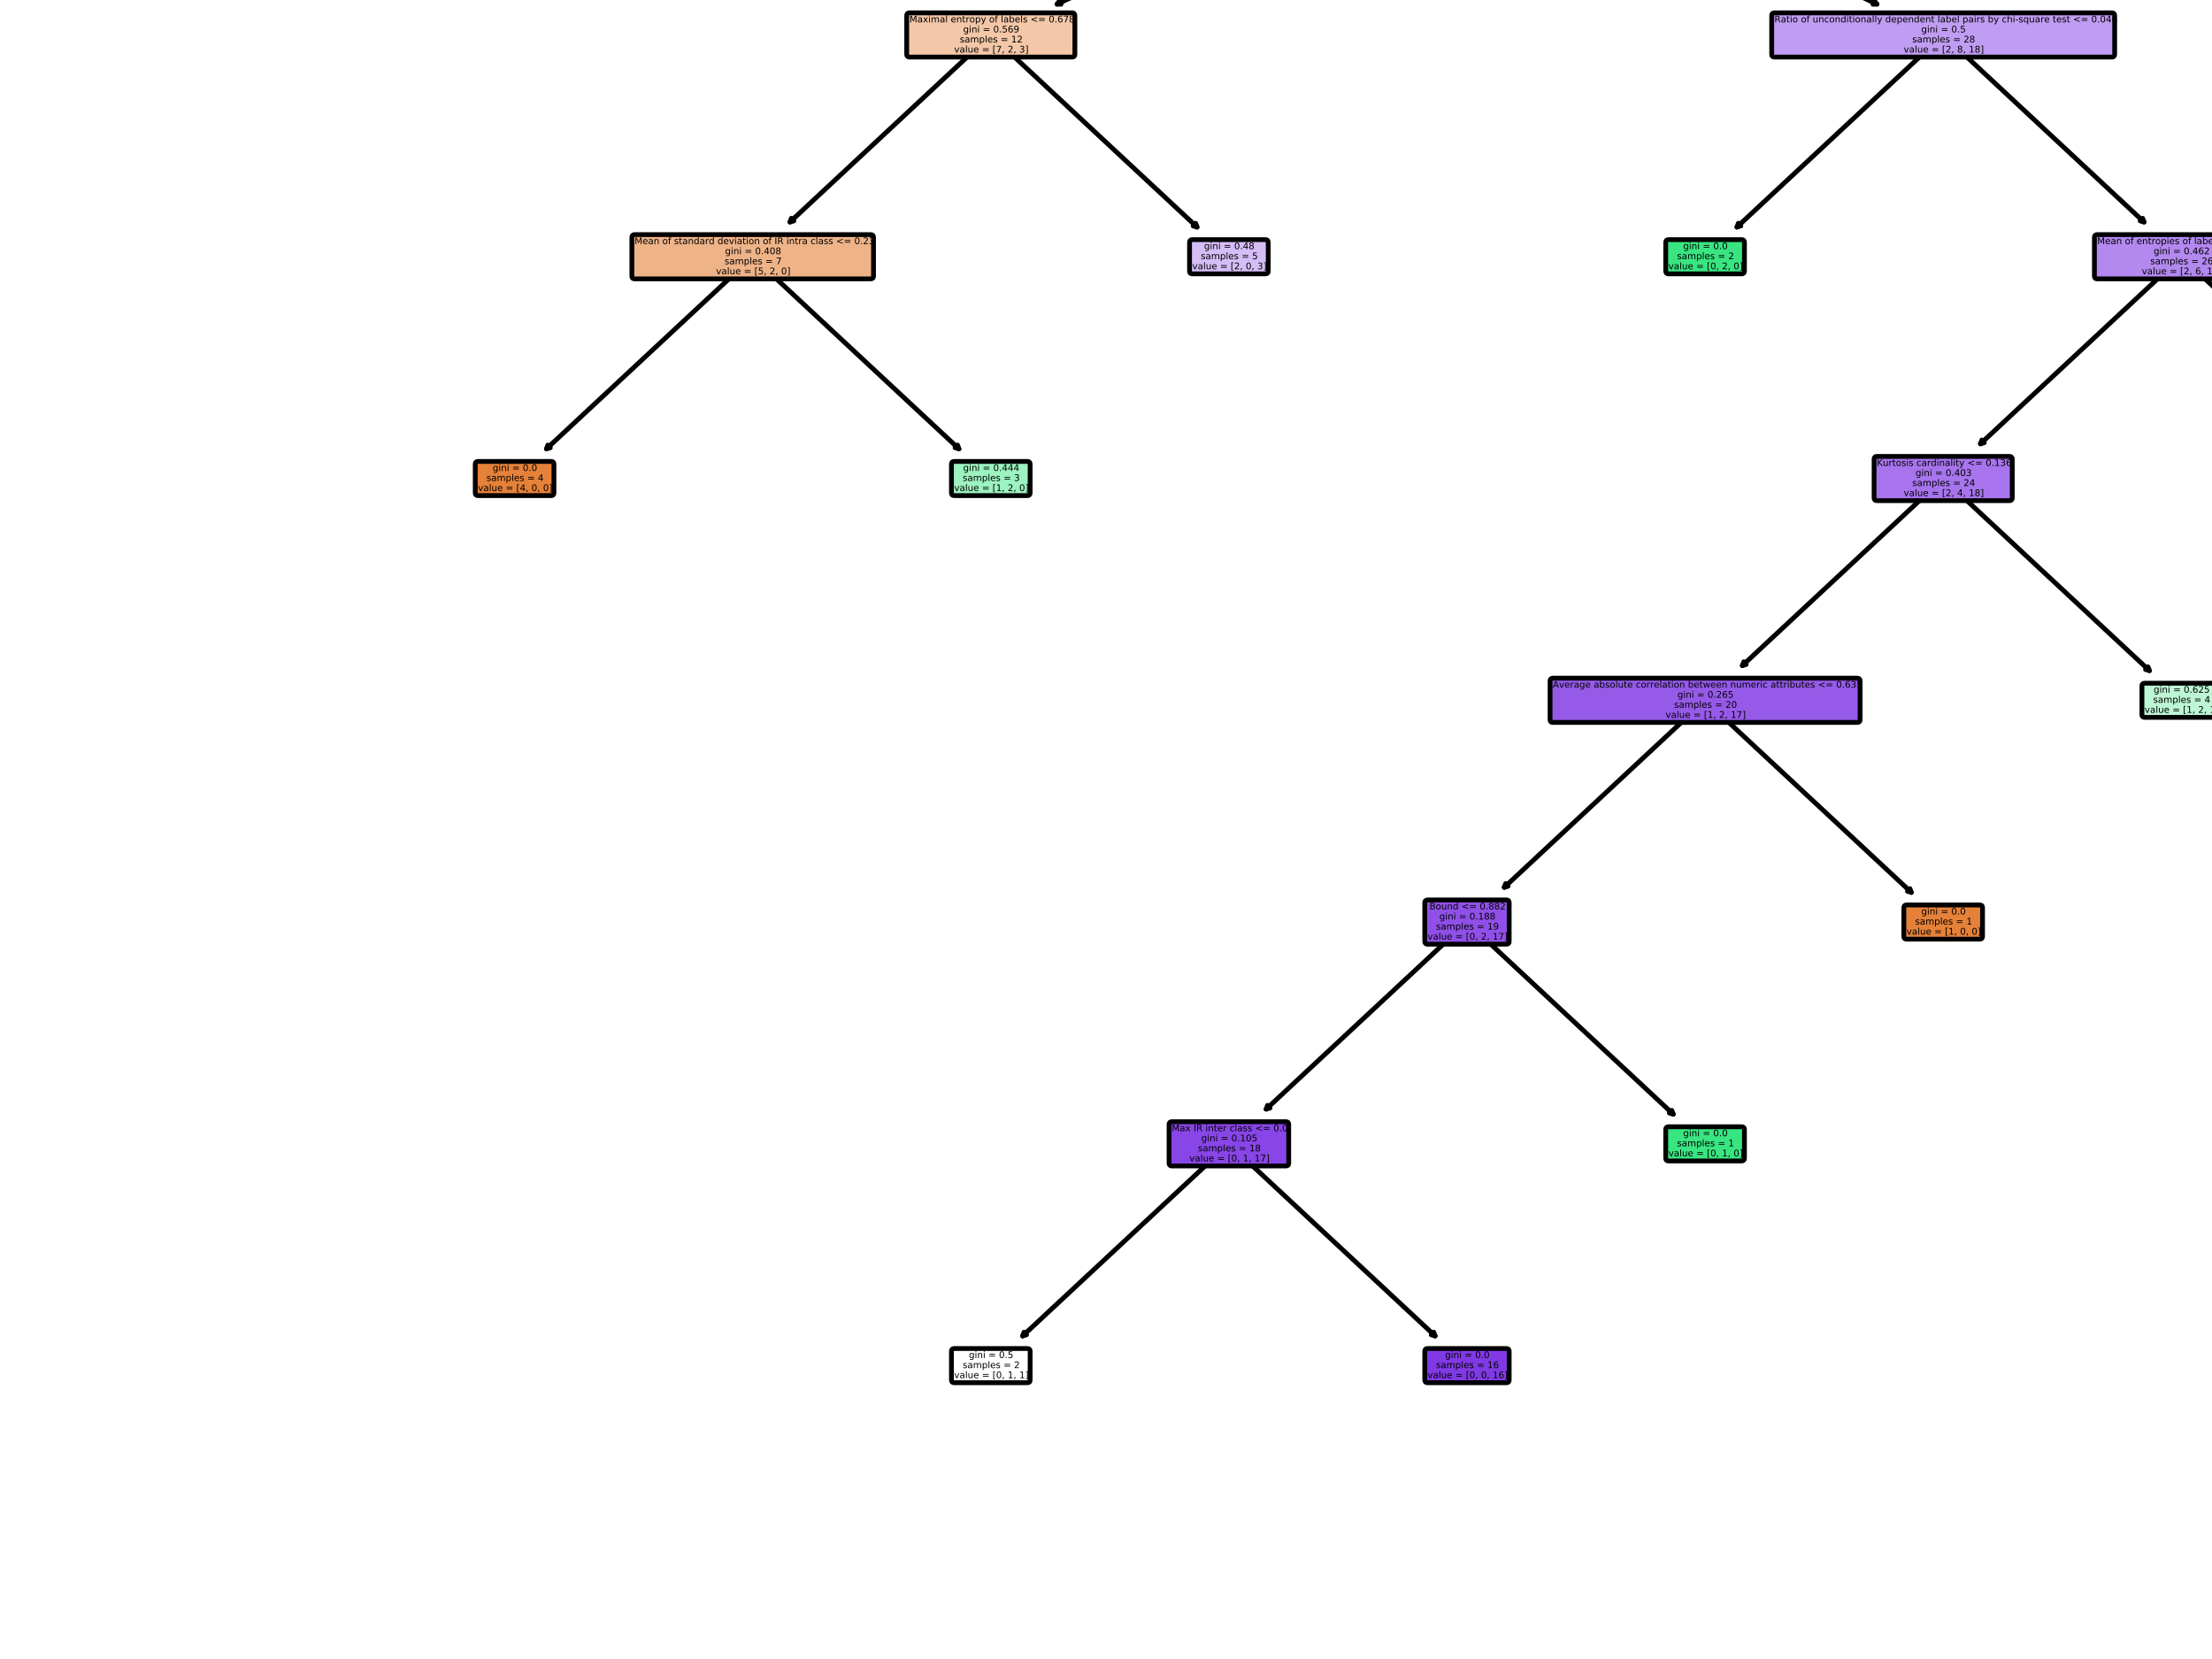 <?xml version="1.0" encoding="utf-8" standalone="no"?>
<!DOCTYPE svg PUBLIC "-//W3C//DTD SVG 1.1//EN"
  "http://www.w3.org/Graphics/SVG/1.1/DTD/svg11.dtd">
<!-- Created with matplotlib (https://matplotlib.org/) -->
<svg height="345.6pt" version="1.1" viewBox="0 0 460.8 345.6" width="460.8pt" xmlns="http://www.w3.org/2000/svg" xmlns:xlink="http://www.w3.org/1999/xlink">
 <defs>
  <style type="text/css">
*{stroke-linecap:butt;stroke-linejoin:round;}
  </style>
 </defs>
 <g id="figure_1">
  <g id="patch_1">
   <path d="M 0 345.6 
L 460.8 345.6 
L 460.8 0 
L 0 0 
z
" style="fill:#ffffff;"/>
  </g>
  <g id="axes_1">
   <g id="patch_2">
    <path d="M 213.035 278.304 
Q 233.378 259.356 254.538 239.646 
" style="fill:none;stroke:#000000;stroke-linecap:round;"/>
    <path d="M 213.838 278.067 
L 213.035 278.304 
L 213.328 277.52 
" style="fill:none;stroke:#000000;stroke-linecap:round;"/>
   </g>
   <g id="text_1">
    <g id="patch_3">
     <path d="M 198.765 288.044 
L 214.035 288.044 
Q 214.596 288.044 214.596 287.483 
L 214.596 281.485 
Q 214.596 280.924 214.035 280.924 
L 198.765 280.924 
Q 198.204 280.924 198.204 281.485 
L 198.204 287.483 
Q 198.204 288.044 198.765 288.044 
z
" style="fill:#ffffff;stroke:#000000;stroke-linejoin:miter;"/>
    </g>
    <!-- gini = 0.5 -->
    <defs>
     <path d="M 45.406 27.984 
Q 45.406 37.75 41.375 43.109 
Q 37.359 48.484 30.078 48.484 
Q 22.859 48.484 18.828 43.109 
Q 14.797 37.75 14.797 27.984 
Q 14.797 18.266 18.828 12.891 
Q 22.859 7.516 30.078 7.516 
Q 37.359 7.516 41.375 12.891 
Q 45.406 18.266 45.406 27.984 
z
M 54.391 6.781 
Q 54.391 -7.172 48.188 -13.984 
Q 42 -20.797 29.203 -20.797 
Q 24.469 -20.797 20.266 -20.094 
Q 16.062 -19.391 12.109 -17.922 
L 12.109 -9.188 
Q 16.062 -11.328 19.922 -12.344 
Q 23.781 -13.375 27.781 -13.375 
Q 36.625 -13.375 41.016 -8.766 
Q 45.406 -4.156 45.406 5.172 
L 45.406 9.625 
Q 42.625 4.781 38.281 2.391 
Q 33.938 0 27.875 0 
Q 17.828 0 11.672 7.656 
Q 5.516 15.328 5.516 27.984 
Q 5.516 40.672 11.672 48.328 
Q 17.828 56 27.875 56 
Q 33.938 56 38.281 53.609 
Q 42.625 51.219 45.406 46.391 
L 45.406 54.688 
L 54.391 54.688 
z
" id="DejaVuSans-103"/>
     <path d="M 9.422 54.688 
L 18.406 54.688 
L 18.406 0 
L 9.422 0 
z
M 9.422 75.984 
L 18.406 75.984 
L 18.406 64.594 
L 9.422 64.594 
z
" id="DejaVuSans-105"/>
     <path d="M 54.891 33.016 
L 54.891 0 
L 45.906 0 
L 45.906 32.719 
Q 45.906 40.484 42.875 44.328 
Q 39.844 48.188 33.797 48.188 
Q 26.516 48.188 22.312 43.547 
Q 18.109 38.922 18.109 30.906 
L 18.109 0 
L 9.078 0 
L 9.078 54.688 
L 18.109 54.688 
L 18.109 46.188 
Q 21.344 51.125 25.703 53.562 
Q 30.078 56 35.797 56 
Q 45.219 56 50.047 50.172 
Q 54.891 44.344 54.891 33.016 
z
" id="DejaVuSans-110"/>
     <path id="DejaVuSans-32"/>
     <path d="M 10.594 45.406 
L 73.188 45.406 
L 73.188 37.203 
L 10.594 37.203 
z
M 10.594 25.484 
L 73.188 25.484 
L 73.188 17.188 
L 10.594 17.188 
z
" id="DejaVuSans-61"/>
     <path d="M 31.781 66.406 
Q 24.172 66.406 20.328 58.906 
Q 16.5 51.422 16.5 36.375 
Q 16.5 21.391 20.328 13.891 
Q 24.172 6.391 31.781 6.391 
Q 39.453 6.391 43.281 13.891 
Q 47.125 21.391 47.125 36.375 
Q 47.125 51.422 43.281 58.906 
Q 39.453 66.406 31.781 66.406 
z
M 31.781 74.219 
Q 44.047 74.219 50.516 64.516 
Q 56.984 54.828 56.984 36.375 
Q 56.984 17.969 50.516 8.266 
Q 44.047 -1.422 31.781 -1.422 
Q 19.531 -1.422 13.062 8.266 
Q 6.594 17.969 6.594 36.375 
Q 6.594 54.828 13.062 64.516 
Q 19.531 74.219 31.781 74.219 
z
" id="DejaVuSans-48"/>
     <path d="M 10.688 12.406 
L 21 12.406 
L 21 0 
L 10.688 0 
z
" id="DejaVuSans-46"/>
     <path d="M 10.797 72.906 
L 49.516 72.906 
L 49.516 64.594 
L 19.828 64.594 
L 19.828 46.734 
Q 21.969 47.469 24.109 47.828 
Q 26.266 48.188 28.422 48.188 
Q 40.625 48.188 47.75 41.5 
Q 54.891 34.812 54.891 23.391 
Q 54.891 11.625 47.562 5.094 
Q 40.234 -1.422 26.906 -1.422 
Q 22.312 -1.422 17.547 -0.641 
Q 12.797 0.141 7.719 1.703 
L 7.719 11.625 
Q 12.109 9.234 16.797 8.062 
Q 21.484 6.891 26.703 6.891 
Q 35.156 6.891 40.078 11.328 
Q 45.016 15.766 45.016 23.391 
Q 45.016 31 40.078 35.438 
Q 35.156 39.891 26.703 39.891 
Q 22.75 39.891 18.812 39.016 
Q 14.891 38.141 10.797 36.281 
z
" id="DejaVuSans-53"/>
    </defs>
    <g transform="translate(201.829 282.906)scale(0.019 -0.019)">
     <use xlink:href="#DejaVuSans-103"/>
     <use x="63.477" xlink:href="#DejaVuSans-105"/>
     <use x="91.26" xlink:href="#DejaVuSans-110"/>
     <use x="154.639" xlink:href="#DejaVuSans-105"/>
     <use x="182.422" xlink:href="#DejaVuSans-32"/>
     <use x="214.209" xlink:href="#DejaVuSans-61"/>
     <use x="297.998" xlink:href="#DejaVuSans-32"/>
     <use x="329.785" xlink:href="#DejaVuSans-48"/>
     <use x="393.408" xlink:href="#DejaVuSans-46"/>
     <use x="425.195" xlink:href="#DejaVuSans-53"/>
    </g>
    <!-- samples = 2 -->
    <defs>
     <path d="M 44.281 53.078 
L 44.281 44.578 
Q 40.484 46.531 36.375 47.5 
Q 32.281 48.484 27.875 48.484 
Q 21.188 48.484 17.844 46.438 
Q 14.5 44.391 14.5 40.281 
Q 14.5 37.156 16.891 35.375 
Q 19.281 33.594 26.516 31.984 
L 29.594 31.297 
Q 39.156 29.25 43.188 25.516 
Q 47.219 21.781 47.219 15.094 
Q 47.219 7.469 41.188 3.016 
Q 35.156 -1.422 24.609 -1.422 
Q 20.219 -1.422 15.453 -0.562 
Q 10.688 0.297 5.422 2 
L 5.422 11.281 
Q 10.406 8.688 15.234 7.391 
Q 20.062 6.109 24.812 6.109 
Q 31.156 6.109 34.562 8.281 
Q 37.984 10.453 37.984 14.406 
Q 37.984 18.062 35.516 20.016 
Q 33.062 21.969 24.703 23.781 
L 21.578 24.516 
Q 13.234 26.266 9.516 29.906 
Q 5.812 33.547 5.812 39.891 
Q 5.812 47.609 11.281 51.797 
Q 16.75 56 26.812 56 
Q 31.781 56 36.172 55.266 
Q 40.578 54.547 44.281 53.078 
z
" id="DejaVuSans-115"/>
     <path d="M 34.281 27.484 
Q 23.391 27.484 19.188 25 
Q 14.984 22.516 14.984 16.5 
Q 14.984 11.719 18.141 8.906 
Q 21.297 6.109 26.703 6.109 
Q 34.188 6.109 38.703 11.406 
Q 43.219 16.703 43.219 25.484 
L 43.219 27.484 
z
M 52.203 31.203 
L 52.203 0 
L 43.219 0 
L 43.219 8.297 
Q 40.141 3.328 35.547 0.953 
Q 30.953 -1.422 24.312 -1.422 
Q 15.922 -1.422 10.953 3.297 
Q 6 8.016 6 15.922 
Q 6 25.141 12.172 29.828 
Q 18.359 34.516 30.609 34.516 
L 43.219 34.516 
L 43.219 35.406 
Q 43.219 41.609 39.141 45 
Q 35.062 48.391 27.688 48.391 
Q 23 48.391 18.547 47.266 
Q 14.109 46.141 10.016 43.891 
L 10.016 52.203 
Q 14.938 54.109 19.578 55.047 
Q 24.219 56 28.609 56 
Q 40.484 56 46.344 49.844 
Q 52.203 43.703 52.203 31.203 
z
" id="DejaVuSans-97"/>
     <path d="M 52 44.188 
Q 55.375 50.25 60.062 53.125 
Q 64.75 56 71.094 56 
Q 79.641 56 84.281 50.016 
Q 88.922 44.047 88.922 33.016 
L 88.922 0 
L 79.891 0 
L 79.891 32.719 
Q 79.891 40.578 77.094 44.375 
Q 74.312 48.188 68.609 48.188 
Q 61.625 48.188 57.562 43.547 
Q 53.516 38.922 53.516 30.906 
L 53.516 0 
L 44.484 0 
L 44.484 32.719 
Q 44.484 40.625 41.703 44.406 
Q 38.922 48.188 33.109 48.188 
Q 26.219 48.188 22.156 43.531 
Q 18.109 38.875 18.109 30.906 
L 18.109 0 
L 9.078 0 
L 9.078 54.688 
L 18.109 54.688 
L 18.109 46.188 
Q 21.188 51.219 25.484 53.609 
Q 29.781 56 35.688 56 
Q 41.656 56 45.828 52.969 
Q 50 49.953 52 44.188 
z
" id="DejaVuSans-109"/>
     <path d="M 18.109 8.203 
L 18.109 -20.797 
L 9.078 -20.797 
L 9.078 54.688 
L 18.109 54.688 
L 18.109 46.391 
Q 20.953 51.266 25.266 53.625 
Q 29.594 56 35.594 56 
Q 45.562 56 51.781 48.094 
Q 58.016 40.188 58.016 27.297 
Q 58.016 14.406 51.781 6.484 
Q 45.562 -1.422 35.594 -1.422 
Q 29.594 -1.422 25.266 0.953 
Q 20.953 3.328 18.109 8.203 
z
M 48.688 27.297 
Q 48.688 37.203 44.609 42.844 
Q 40.531 48.484 33.406 48.484 
Q 26.266 48.484 22.188 42.844 
Q 18.109 37.203 18.109 27.297 
Q 18.109 17.391 22.188 11.75 
Q 26.266 6.109 33.406 6.109 
Q 40.531 6.109 44.609 11.75 
Q 48.688 17.391 48.688 27.297 
z
" id="DejaVuSans-112"/>
     <path d="M 9.422 75.984 
L 18.406 75.984 
L 18.406 0 
L 9.422 0 
z
" id="DejaVuSans-108"/>
     <path d="M 56.203 29.594 
L 56.203 25.203 
L 14.891 25.203 
Q 15.484 15.922 20.484 11.062 
Q 25.484 6.203 34.422 6.203 
Q 39.594 6.203 44.453 7.469 
Q 49.312 8.734 54.109 11.281 
L 54.109 2.781 
Q 49.266 0.734 44.188 -0.344 
Q 39.109 -1.422 33.891 -1.422 
Q 20.797 -1.422 13.156 6.188 
Q 5.516 13.812 5.516 26.812 
Q 5.516 40.234 12.766 48.109 
Q 20.016 56 32.328 56 
Q 43.359 56 49.781 48.891 
Q 56.203 41.797 56.203 29.594 
z
M 47.219 32.234 
Q 47.125 39.594 43.094 43.984 
Q 39.062 48.391 32.422 48.391 
Q 24.906 48.391 20.391 44.141 
Q 15.875 39.891 15.188 32.172 
z
" id="DejaVuSans-101"/>
     <path d="M 19.188 8.297 
L 53.609 8.297 
L 53.609 0 
L 7.328 0 
L 7.328 8.297 
Q 12.938 14.109 22.625 23.891 
Q 32.328 33.688 34.812 36.531 
Q 39.547 41.844 41.422 45.531 
Q 43.312 49.219 43.312 52.781 
Q 43.312 58.594 39.234 62.25 
Q 35.156 65.922 28.609 65.922 
Q 23.969 65.922 18.812 64.312 
Q 13.672 62.703 7.812 59.422 
L 7.812 69.391 
Q 13.766 71.781 18.938 73 
Q 24.125 74.219 28.422 74.219 
Q 39.75 74.219 46.484 68.547 
Q 53.219 62.891 53.219 53.422 
Q 53.219 48.922 51.531 44.891 
Q 49.859 40.875 45.406 35.406 
Q 44.188 33.984 37.641 27.219 
Q 31.109 20.453 19.188 8.297 
z
" id="DejaVuSans-50"/>
    </defs>
    <g transform="translate(200.541 285)scale(0.019 -0.019)">
     <use xlink:href="#DejaVuSans-115"/>
     <use x="52.1" xlink:href="#DejaVuSans-97"/>
     <use x="113.379" xlink:href="#DejaVuSans-109"/>
     <use x="210.791" xlink:href="#DejaVuSans-112"/>
     <use x="274.268" xlink:href="#DejaVuSans-108"/>
     <use x="302.051" xlink:href="#DejaVuSans-101"/>
     <use x="363.574" xlink:href="#DejaVuSans-115"/>
     <use x="415.674" xlink:href="#DejaVuSans-32"/>
     <use x="447.461" xlink:href="#DejaVuSans-61"/>
     <use x="531.25" xlink:href="#DejaVuSans-32"/>
     <use x="563.037" xlink:href="#DejaVuSans-50"/>
    </g>
    <!-- value = [0, 1, 1] -->
    <defs>
     <path d="M 2.984 54.688 
L 12.5 54.688 
L 29.594 8.797 
L 46.688 54.688 
L 56.203 54.688 
L 35.688 0 
L 23.484 0 
z
" id="DejaVuSans-118"/>
     <path d="M 8.5 21.578 
L 8.5 54.688 
L 17.484 54.688 
L 17.484 21.922 
Q 17.484 14.156 20.5 10.266 
Q 23.531 6.391 29.594 6.391 
Q 36.859 6.391 41.078 11.031 
Q 45.312 15.672 45.312 23.688 
L 45.312 54.688 
L 54.297 54.688 
L 54.297 0 
L 45.312 0 
L 45.312 8.406 
Q 42.047 3.422 37.719 1 
Q 33.406 -1.422 27.688 -1.422 
Q 18.266 -1.422 13.375 4.438 
Q 8.5 10.297 8.5 21.578 
z
M 31.109 56 
z
" id="DejaVuSans-117"/>
     <path d="M 8.594 75.984 
L 29.297 75.984 
L 29.297 69 
L 17.578 69 
L 17.578 -6.203 
L 29.297 -6.203 
L 29.297 -13.188 
L 8.594 -13.188 
z
" id="DejaVuSans-91"/>
     <path d="M 11.719 12.406 
L 22.016 12.406 
L 22.016 4 
L 14.016 -11.625 
L 7.719 -11.625 
L 11.719 4 
z
" id="DejaVuSans-44"/>
     <path d="M 12.406 8.297 
L 28.516 8.297 
L 28.516 63.922 
L 10.984 60.406 
L 10.984 69.391 
L 28.422 72.906 
L 38.281 72.906 
L 38.281 8.297 
L 54.391 8.297 
L 54.391 0 
L 12.406 0 
z
" id="DejaVuSans-49"/>
     <path d="M 30.422 75.984 
L 30.422 -13.188 
L 9.719 -13.188 
L 9.719 -6.203 
L 21.391 -6.203 
L 21.391 69 
L 9.719 69 
L 9.719 75.984 
z
" id="DejaVuSans-93"/>
    </defs>
    <g transform="translate(198.765 287.094)scale(0.019 -0.019)">
     <use xlink:href="#DejaVuSans-118"/>
     <use x="59.18" xlink:href="#DejaVuSans-97"/>
     <use x="120.459" xlink:href="#DejaVuSans-108"/>
     <use x="148.242" xlink:href="#DejaVuSans-117"/>
     <use x="211.621" xlink:href="#DejaVuSans-101"/>
     <use x="273.145" xlink:href="#DejaVuSans-32"/>
     <use x="304.932" xlink:href="#DejaVuSans-61"/>
     <use x="388.721" xlink:href="#DejaVuSans-32"/>
     <use x="420.508" xlink:href="#DejaVuSans-91"/>
     <use x="459.521" xlink:href="#DejaVuSans-48"/>
     <use x="523.145" xlink:href="#DejaVuSans-44"/>
     <use x="554.932" xlink:href="#DejaVuSans-32"/>
     <use x="586.719" xlink:href="#DejaVuSans-49"/>
     <use x="650.342" xlink:href="#DejaVuSans-44"/>
     <use x="682.129" xlink:href="#DejaVuSans-32"/>
     <use x="713.916" xlink:href="#DejaVuSans-49"/>
     <use x="777.539" xlink:href="#DejaVuSans-93"/>
    </g>
   </g>
   <g id="patch_4">
    <path d="M 298.965 278.304 
Q 278.622 259.356 257.462 239.646 
" style="fill:none;stroke:#000000;stroke-linecap:round;"/>
    <path d="M 298.672 277.52 
L 298.965 278.304 
L 298.162 278.067 
" style="fill:none;stroke:#000000;stroke-linecap:round;"/>
   </g>
   <g id="text_2">
    <g id="patch_5">
     <path d="M 297.37 288.044 
L 313.83 288.044 
Q 314.391 288.044 314.391 287.483 
L 314.391 281.485 
Q 314.391 280.924 313.83 280.924 
L 297.37 280.924 
Q 296.809 280.924 296.809 281.485 
L 296.809 287.483 
Q 296.809 288.044 297.37 288.044 
z
" style="fill:#8139e5;stroke:#000000;stroke-linejoin:miter;"/>
    </g>
    <!-- gini = 0.0 -->
    <g transform="translate(301.029 282.906)scale(0.019 -0.019)">
     <use xlink:href="#DejaVuSans-103"/>
     <use x="63.477" xlink:href="#DejaVuSans-105"/>
     <use x="91.26" xlink:href="#DejaVuSans-110"/>
     <use x="154.639" xlink:href="#DejaVuSans-105"/>
     <use x="182.422" xlink:href="#DejaVuSans-32"/>
     <use x="214.209" xlink:href="#DejaVuSans-61"/>
     <use x="297.998" xlink:href="#DejaVuSans-32"/>
     <use x="329.785" xlink:href="#DejaVuSans-48"/>
     <use x="393.408" xlink:href="#DejaVuSans-46"/>
     <use x="425.195" xlink:href="#DejaVuSans-48"/>
    </g>
    <!-- samples = 16 -->
    <defs>
     <path d="M 33.016 40.375 
Q 26.375 40.375 22.484 35.828 
Q 18.609 31.297 18.609 23.391 
Q 18.609 15.531 22.484 10.953 
Q 26.375 6.391 33.016 6.391 
Q 39.656 6.391 43.531 10.953 
Q 47.406 15.531 47.406 23.391 
Q 47.406 31.297 43.531 35.828 
Q 39.656 40.375 33.016 40.375 
z
M 52.594 71.297 
L 52.594 62.312 
Q 48.875 64.062 45.094 64.984 
Q 41.312 65.922 37.594 65.922 
Q 27.828 65.922 22.672 59.328 
Q 17.531 52.734 16.797 39.406 
Q 19.672 43.656 24.016 45.922 
Q 28.375 48.188 33.594 48.188 
Q 44.578 48.188 50.953 41.516 
Q 57.328 34.859 57.328 23.391 
Q 57.328 12.156 50.688 5.359 
Q 44.047 -1.422 33.016 -1.422 
Q 20.359 -1.422 13.672 8.266 
Q 6.984 17.969 6.984 36.375 
Q 6.984 53.656 15.188 63.938 
Q 23.391 74.219 37.203 74.219 
Q 40.922 74.219 44.703 73.484 
Q 48.484 72.75 52.594 71.297 
z
" id="DejaVuSans-54"/>
    </defs>
    <g transform="translate(299.146 285)scale(0.019 -0.019)">
     <use xlink:href="#DejaVuSans-115"/>
     <use x="52.1" xlink:href="#DejaVuSans-97"/>
     <use x="113.379" xlink:href="#DejaVuSans-109"/>
     <use x="210.791" xlink:href="#DejaVuSans-112"/>
     <use x="274.268" xlink:href="#DejaVuSans-108"/>
     <use x="302.051" xlink:href="#DejaVuSans-101"/>
     <use x="363.574" xlink:href="#DejaVuSans-115"/>
     <use x="415.674" xlink:href="#DejaVuSans-32"/>
     <use x="447.461" xlink:href="#DejaVuSans-61"/>
     <use x="531.25" xlink:href="#DejaVuSans-32"/>
     <use x="563.037" xlink:href="#DejaVuSans-49"/>
     <use x="626.66" xlink:href="#DejaVuSans-54"/>
    </g>
    <!-- value = [0, 0, 16] -->
    <g transform="translate(297.37 287.094)scale(0.019 -0.019)">
     <use xlink:href="#DejaVuSans-118"/>
     <use x="59.18" xlink:href="#DejaVuSans-97"/>
     <use x="120.459" xlink:href="#DejaVuSans-108"/>
     <use x="148.242" xlink:href="#DejaVuSans-117"/>
     <use x="211.621" xlink:href="#DejaVuSans-101"/>
     <use x="273.145" xlink:href="#DejaVuSans-32"/>
     <use x="304.932" xlink:href="#DejaVuSans-61"/>
     <use x="388.721" xlink:href="#DejaVuSans-32"/>
     <use x="420.508" xlink:href="#DejaVuSans-91"/>
     <use x="459.521" xlink:href="#DejaVuSans-48"/>
     <use x="523.145" xlink:href="#DejaVuSans-44"/>
     <use x="554.932" xlink:href="#DejaVuSans-32"/>
     <use x="586.719" xlink:href="#DejaVuSans-48"/>
     <use x="650.342" xlink:href="#DejaVuSans-44"/>
     <use x="682.129" xlink:href="#DejaVuSans-32"/>
     <use x="713.916" xlink:href="#DejaVuSans-49"/>
     <use x="777.539" xlink:href="#DejaVuSans-54"/>
     <use x="841.162" xlink:href="#DejaVuSans-93"/>
    </g>
   </g>
   <g id="patch_6">
    <path d="M 263.763 231.053 
Q 283.539 212.632 304.134 193.449 
" style="fill:none;stroke:#000000;stroke-linecap:round;"/>
    <path d="M 264.565 230.817 
L 263.763 231.053 
L 264.055 230.27 
" style="fill:none;stroke:#000000;stroke-linecap:round;"/>
   </g>
   <g id="text_3">
    <g id="patch_7">
     <path d="M 244.102 242.891 
L 267.898 242.891 
Q 268.459 242.891 268.459 242.33 
L 268.459 234.238 
Q 268.459 233.677 267.898 233.677 
L 244.102 233.677 
Q 243.541 233.677 243.541 234.238 
L 243.541 242.33 
Q 243.541 242.891 244.102 242.891 
z
" style="fill:#8845e7;stroke:#000000;stroke-linejoin:miter;"/>
    </g>
    <!-- Max IR inter class &lt;= 0.0 -->
    <defs>
     <path d="M 9.812 72.906 
L 24.516 72.906 
L 43.109 23.297 
L 61.812 72.906 
L 76.516 72.906 
L 76.516 0 
L 66.891 0 
L 66.891 64.016 
L 48.094 14.016 
L 38.188 14.016 
L 19.391 64.016 
L 19.391 0 
L 9.812 0 
z
" id="DejaVuSans-77"/>
     <path d="M 54.891 54.688 
L 35.109 28.078 
L 55.906 0 
L 45.312 0 
L 29.391 21.484 
L 13.484 0 
L 2.875 0 
L 24.125 28.609 
L 4.688 54.688 
L 15.281 54.688 
L 29.781 35.203 
L 44.281 54.688 
z
" id="DejaVuSans-120"/>
     <path d="M 9.812 72.906 
L 19.672 72.906 
L 19.672 0 
L 9.812 0 
z
" id="DejaVuSans-73"/>
     <path d="M 44.391 34.188 
Q 47.562 33.109 50.562 29.594 
Q 53.562 26.078 56.594 19.922 
L 66.609 0 
L 56 0 
L 46.688 18.703 
Q 43.062 26.031 39.672 28.422 
Q 36.281 30.812 30.422 30.812 
L 19.672 30.812 
L 19.672 0 
L 9.812 0 
L 9.812 72.906 
L 32.078 72.906 
Q 44.578 72.906 50.734 67.672 
Q 56.891 62.453 56.891 51.906 
Q 56.891 45.016 53.688 40.469 
Q 50.484 35.938 44.391 34.188 
z
M 19.672 64.797 
L 19.672 38.922 
L 32.078 38.922 
Q 39.203 38.922 42.844 42.219 
Q 46.484 45.516 46.484 51.906 
Q 46.484 58.297 42.844 61.547 
Q 39.203 64.797 32.078 64.797 
z
" id="DejaVuSans-82"/>
     <path d="M 18.312 70.219 
L 18.312 54.688 
L 36.812 54.688 
L 36.812 47.703 
L 18.312 47.703 
L 18.312 18.016 
Q 18.312 11.328 20.141 9.422 
Q 21.969 7.516 27.594 7.516 
L 36.812 7.516 
L 36.812 0 
L 27.594 0 
Q 17.188 0 13.234 3.875 
Q 9.281 7.766 9.281 18.016 
L 9.281 47.703 
L 2.688 47.703 
L 2.688 54.688 
L 9.281 54.688 
L 9.281 70.219 
z
" id="DejaVuSans-116"/>
     <path d="M 41.109 46.297 
Q 39.594 47.172 37.812 47.578 
Q 36.031 48 33.891 48 
Q 26.266 48 22.188 43.047 
Q 18.109 38.094 18.109 28.812 
L 18.109 0 
L 9.078 0 
L 9.078 54.688 
L 18.109 54.688 
L 18.109 46.188 
Q 20.953 51.172 25.484 53.578 
Q 30.031 56 36.531 56 
Q 37.453 56 38.578 55.875 
Q 39.703 55.766 41.062 55.516 
z
" id="DejaVuSans-114"/>
     <path d="M 48.781 52.594 
L 48.781 44.188 
Q 44.969 46.297 41.141 47.344 
Q 37.312 48.391 33.406 48.391 
Q 24.656 48.391 19.812 42.844 
Q 14.984 37.312 14.984 27.297 
Q 14.984 17.281 19.812 11.734 
Q 24.656 6.203 33.406 6.203 
Q 37.312 6.203 41.141 7.25 
Q 44.969 8.297 48.781 10.406 
L 48.781 2.094 
Q 45.016 0.344 40.984 -0.531 
Q 36.969 -1.422 32.422 -1.422 
Q 20.062 -1.422 12.781 6.344 
Q 5.516 14.109 5.516 27.297 
Q 5.516 40.672 12.859 48.328 
Q 20.219 56 33.016 56 
Q 37.156 56 41.109 55.141 
Q 45.062 54.297 48.781 52.594 
z
" id="DejaVuSans-99"/>
     <path d="M 73.188 49.219 
L 22.797 31.297 
L 73.188 13.484 
L 73.188 4.594 
L 10.594 27.297 
L 10.594 35.406 
L 73.188 58.109 
z
" id="DejaVuSans-60"/>
    </defs>
    <g transform="translate(244.102 235.659)scale(0.019 -0.019)">
     <use xlink:href="#DejaVuSans-77"/>
     <use x="86.279" xlink:href="#DejaVuSans-97"/>
     <use x="147.559" xlink:href="#DejaVuSans-120"/>
     <use x="206.738" xlink:href="#DejaVuSans-32"/>
     <use x="238.525" xlink:href="#DejaVuSans-73"/>
     <use x="268.018" xlink:href="#DejaVuSans-82"/>
     <use x="337.5" xlink:href="#DejaVuSans-32"/>
     <use x="369.287" xlink:href="#DejaVuSans-105"/>
     <use x="397.07" xlink:href="#DejaVuSans-110"/>
     <use x="460.449" xlink:href="#DejaVuSans-116"/>
     <use x="499.658" xlink:href="#DejaVuSans-101"/>
     <use x="561.182" xlink:href="#DejaVuSans-114"/>
     <use x="602.295" xlink:href="#DejaVuSans-32"/>
     <use x="634.082" xlink:href="#DejaVuSans-99"/>
     <use x="689.062" xlink:href="#DejaVuSans-108"/>
     <use x="716.846" xlink:href="#DejaVuSans-97"/>
     <use x="778.125" xlink:href="#DejaVuSans-115"/>
     <use x="830.225" xlink:href="#DejaVuSans-115"/>
     <use x="882.324" xlink:href="#DejaVuSans-32"/>
     <use x="914.111" xlink:href="#DejaVuSans-60"/>
     <use x="997.9" xlink:href="#DejaVuSans-61"/>
     <use x="1081.689" xlink:href="#DejaVuSans-32"/>
     <use x="1113.477" xlink:href="#DejaVuSans-48"/>
     <use x="1177.1" xlink:href="#DejaVuSans-46"/>
     <use x="1208.887" xlink:href="#DejaVuSans-48"/>
    </g>
    <!-- gini = 0.105 -->
    <g transform="translate(250.24 237.753)scale(0.019 -0.019)">
     <use xlink:href="#DejaVuSans-103"/>
     <use x="63.477" xlink:href="#DejaVuSans-105"/>
     <use x="91.26" xlink:href="#DejaVuSans-110"/>
     <use x="154.639" xlink:href="#DejaVuSans-105"/>
     <use x="182.422" xlink:href="#DejaVuSans-32"/>
     <use x="214.209" xlink:href="#DejaVuSans-61"/>
     <use x="297.998" xlink:href="#DejaVuSans-32"/>
     <use x="329.785" xlink:href="#DejaVuSans-48"/>
     <use x="393.408" xlink:href="#DejaVuSans-46"/>
     <use x="425.195" xlink:href="#DejaVuSans-49"/>
     <use x="488.818" xlink:href="#DejaVuSans-48"/>
     <use x="552.441" xlink:href="#DejaVuSans-53"/>
    </g>
    <!-- samples = 18 -->
    <defs>
     <path d="M 31.781 34.625 
Q 24.75 34.625 20.719 30.859 
Q 16.703 27.094 16.703 20.516 
Q 16.703 13.922 20.719 10.156 
Q 24.75 6.391 31.781 6.391 
Q 38.812 6.391 42.859 10.172 
Q 46.922 13.969 46.922 20.516 
Q 46.922 27.094 42.891 30.859 
Q 38.875 34.625 31.781 34.625 
z
M 21.922 38.812 
Q 15.578 40.375 12.031 44.719 
Q 8.5 49.078 8.5 55.328 
Q 8.5 64.062 14.719 69.141 
Q 20.953 74.219 31.781 74.219 
Q 42.672 74.219 48.875 69.141 
Q 55.078 64.062 55.078 55.328 
Q 55.078 49.078 51.531 44.719 
Q 48 40.375 41.703 38.812 
Q 48.828 37.156 52.797 32.312 
Q 56.781 27.484 56.781 20.516 
Q 56.781 9.906 50.312 4.234 
Q 43.844 -1.422 31.781 -1.422 
Q 19.734 -1.422 13.25 4.234 
Q 6.781 9.906 6.781 20.516 
Q 6.781 27.484 10.781 32.312 
Q 14.797 37.156 21.922 38.812 
z
M 18.312 54.391 
Q 18.312 48.734 21.844 45.562 
Q 25.391 42.391 31.781 42.391 
Q 38.141 42.391 41.719 45.562 
Q 45.312 48.734 45.312 54.391 
Q 45.312 60.062 41.719 63.234 
Q 38.141 66.406 31.781 66.406 
Q 25.391 66.406 21.844 63.234 
Q 18.312 60.062 18.312 54.391 
z
" id="DejaVuSans-56"/>
    </defs>
    <g transform="translate(249.546 239.847)scale(0.019 -0.019)">
     <use xlink:href="#DejaVuSans-115"/>
     <use x="52.1" xlink:href="#DejaVuSans-97"/>
     <use x="113.379" xlink:href="#DejaVuSans-109"/>
     <use x="210.791" xlink:href="#DejaVuSans-112"/>
     <use x="274.268" xlink:href="#DejaVuSans-108"/>
     <use x="302.051" xlink:href="#DejaVuSans-101"/>
     <use x="363.574" xlink:href="#DejaVuSans-115"/>
     <use x="415.674" xlink:href="#DejaVuSans-32"/>
     <use x="447.461" xlink:href="#DejaVuSans-61"/>
     <use x="531.25" xlink:href="#DejaVuSans-32"/>
     <use x="563.037" xlink:href="#DejaVuSans-49"/>
     <use x="626.66" xlink:href="#DejaVuSans-56"/>
    </g>
    <!-- value = [0, 1, 17] -->
    <defs>
     <path d="M 8.203 72.906 
L 55.078 72.906 
L 55.078 68.703 
L 28.609 0 
L 18.312 0 
L 43.219 64.594 
L 8.203 64.594 
z
" id="DejaVuSans-55"/>
    </defs>
    <g transform="translate(247.77 241.941)scale(0.019 -0.019)">
     <use xlink:href="#DejaVuSans-118"/>
     <use x="59.18" xlink:href="#DejaVuSans-97"/>
     <use x="120.459" xlink:href="#DejaVuSans-108"/>
     <use x="148.242" xlink:href="#DejaVuSans-117"/>
     <use x="211.621" xlink:href="#DejaVuSans-101"/>
     <use x="273.145" xlink:href="#DejaVuSans-32"/>
     <use x="304.932" xlink:href="#DejaVuSans-61"/>
     <use x="388.721" xlink:href="#DejaVuSans-32"/>
     <use x="420.508" xlink:href="#DejaVuSans-91"/>
     <use x="459.521" xlink:href="#DejaVuSans-48"/>
     <use x="523.145" xlink:href="#DejaVuSans-44"/>
     <use x="554.932" xlink:href="#DejaVuSans-32"/>
     <use x="586.719" xlink:href="#DejaVuSans-49"/>
     <use x="650.342" xlink:href="#DejaVuSans-44"/>
     <use x="682.129" xlink:href="#DejaVuSans-32"/>
     <use x="713.916" xlink:href="#DejaVuSans-49"/>
     <use x="777.539" xlink:href="#DejaVuSans-55"/>
     <use x="841.162" xlink:href="#DejaVuSans-93"/>
    </g>
   </g>
   <g id="patch_8">
    <path d="M 348.565 232.104 
Q 328.222 213.156 307.062 193.446 
" style="fill:none;stroke:#000000;stroke-linecap:round;"/>
    <path d="M 348.272 231.32 
L 348.565 232.104 
L 347.762 231.867 
" style="fill:none;stroke:#000000;stroke-linecap:round;"/>
   </g>
   <g id="text_4">
    <g id="patch_9">
     <path d="M 347.565 241.844 
L 362.835 241.844 
Q 363.396 241.844 363.396 241.283 
L 363.396 235.285 
Q 363.396 234.724 362.835 234.724 
L 347.565 234.724 
Q 347.004 234.724 347.004 235.285 
L 347.004 241.283 
Q 347.004 241.844 347.565 241.844 
z
" style="fill:#39e581;stroke:#000000;stroke-linejoin:miter;"/>
    </g>
    <!-- gini = 0.0 -->
    <g transform="translate(350.629 236.706)scale(0.019 -0.019)">
     <use xlink:href="#DejaVuSans-103"/>
     <use x="63.477" xlink:href="#DejaVuSans-105"/>
     <use x="91.26" xlink:href="#DejaVuSans-110"/>
     <use x="154.639" xlink:href="#DejaVuSans-105"/>
     <use x="182.422" xlink:href="#DejaVuSans-32"/>
     <use x="214.209" xlink:href="#DejaVuSans-61"/>
     <use x="297.998" xlink:href="#DejaVuSans-32"/>
     <use x="329.785" xlink:href="#DejaVuSans-48"/>
     <use x="393.408" xlink:href="#DejaVuSans-46"/>
     <use x="425.195" xlink:href="#DejaVuSans-48"/>
    </g>
    <!-- samples = 1 -->
    <g transform="translate(349.341 238.8)scale(0.019 -0.019)">
     <use xlink:href="#DejaVuSans-115"/>
     <use x="52.1" xlink:href="#DejaVuSans-97"/>
     <use x="113.379" xlink:href="#DejaVuSans-109"/>
     <use x="210.791" xlink:href="#DejaVuSans-112"/>
     <use x="274.268" xlink:href="#DejaVuSans-108"/>
     <use x="302.051" xlink:href="#DejaVuSans-101"/>
     <use x="363.574" xlink:href="#DejaVuSans-115"/>
     <use x="415.674" xlink:href="#DejaVuSans-32"/>
     <use x="447.461" xlink:href="#DejaVuSans-61"/>
     <use x="531.25" xlink:href="#DejaVuSans-32"/>
     <use x="563.037" xlink:href="#DejaVuSans-49"/>
    </g>
    <!-- value = [0, 1, 0] -->
    <g transform="translate(347.565 240.894)scale(0.019 -0.019)">
     <use xlink:href="#DejaVuSans-118"/>
     <use x="59.18" xlink:href="#DejaVuSans-97"/>
     <use x="120.459" xlink:href="#DejaVuSans-108"/>
     <use x="148.242" xlink:href="#DejaVuSans-117"/>
     <use x="211.621" xlink:href="#DejaVuSans-101"/>
     <use x="273.145" xlink:href="#DejaVuSans-32"/>
     <use x="304.932" xlink:href="#DejaVuSans-61"/>
     <use x="388.721" xlink:href="#DejaVuSans-32"/>
     <use x="420.508" xlink:href="#DejaVuSans-91"/>
     <use x="459.521" xlink:href="#DejaVuSans-48"/>
     <use x="523.145" xlink:href="#DejaVuSans-44"/>
     <use x="554.932" xlink:href="#DejaVuSans-32"/>
     <use x="586.719" xlink:href="#DejaVuSans-49"/>
     <use x="650.342" xlink:href="#DejaVuSans-44"/>
     <use x="682.129" xlink:href="#DejaVuSans-32"/>
     <use x="713.916" xlink:href="#DejaVuSans-48"/>
     <use x="777.539" xlink:href="#DejaVuSans-93"/>
    </g>
   </g>
   <g id="patch_10">
    <path d="M 313.363 184.853 
Q 333.139 166.432 353.734 147.249 
" style="fill:none;stroke:#000000;stroke-linecap:round;"/>
    <path d="M 314.165 184.617 
L 313.363 184.853 
L 313.655 184.07 
" style="fill:none;stroke:#000000;stroke-linecap:round;"/>
   </g>
   <g id="text_5">
    <g id="patch_11">
     <path d="M 297.37 196.691 
L 313.83 196.691 
Q 314.391 196.691 314.391 196.13 
L 314.391 188.038 
Q 314.391 187.477 313.83 187.477 
L 297.37 187.477 
Q 296.809 187.477 296.809 188.038 
L 296.809 196.13 
Q 296.809 196.691 297.37 196.691 
z
" style="fill:#9050e8;stroke:#000000;stroke-linejoin:miter;"/>
    </g>
    <!-- Bound &lt;= 0.882 -->
    <defs>
     <path d="M 19.672 34.812 
L 19.672 8.109 
L 35.5 8.109 
Q 43.453 8.109 47.281 11.406 
Q 51.125 14.703 51.125 21.484 
Q 51.125 28.328 47.281 31.562 
Q 43.453 34.812 35.5 34.812 
z
M 19.672 64.797 
L 19.672 42.828 
L 34.281 42.828 
Q 41.5 42.828 45.031 45.531 
Q 48.578 48.25 48.578 53.812 
Q 48.578 59.328 45.031 62.062 
Q 41.5 64.797 34.281 64.797 
z
M 9.812 72.906 
L 35.016 72.906 
Q 46.297 72.906 52.391 68.219 
Q 58.5 63.531 58.5 54.891 
Q 58.5 48.188 55.375 44.234 
Q 52.25 40.281 46.188 39.312 
Q 53.469 37.75 57.5 32.781 
Q 61.531 27.828 61.531 20.406 
Q 61.531 10.641 54.891 5.312 
Q 48.25 0 35.984 0 
L 9.812 0 
z
" id="DejaVuSans-66"/>
     <path d="M 30.609 48.391 
Q 23.391 48.391 19.188 42.75 
Q 14.984 37.109 14.984 27.297 
Q 14.984 17.484 19.156 11.844 
Q 23.344 6.203 30.609 6.203 
Q 37.797 6.203 41.984 11.859 
Q 46.188 17.531 46.188 27.297 
Q 46.188 37.016 41.984 42.703 
Q 37.797 48.391 30.609 48.391 
z
M 30.609 56 
Q 42.328 56 49.016 48.375 
Q 55.719 40.766 55.719 27.297 
Q 55.719 13.875 49.016 6.219 
Q 42.328 -1.422 30.609 -1.422 
Q 18.844 -1.422 12.172 6.219 
Q 5.516 13.875 5.516 27.297 
Q 5.516 40.766 12.172 48.375 
Q 18.844 56 30.609 56 
z
" id="DejaVuSans-111"/>
     <path d="M 45.406 46.391 
L 45.406 75.984 
L 54.391 75.984 
L 54.391 0 
L 45.406 0 
L 45.406 8.203 
Q 42.578 3.328 38.25 0.953 
Q 33.938 -1.422 27.875 -1.422 
Q 17.969 -1.422 11.734 6.484 
Q 5.516 14.406 5.516 27.297 
Q 5.516 40.188 11.734 48.094 
Q 17.969 56 27.875 56 
Q 33.938 56 38.25 53.625 
Q 42.578 51.266 45.406 46.391 
z
M 14.797 27.297 
Q 14.797 17.391 18.875 11.75 
Q 22.953 6.109 30.078 6.109 
Q 37.203 6.109 41.297 11.75 
Q 45.406 17.391 45.406 27.297 
Q 45.406 37.203 41.297 42.844 
Q 37.203 48.484 30.078 48.484 
Q 22.953 48.484 18.875 42.844 
Q 14.797 37.203 14.797 27.297 
z
" id="DejaVuSans-100"/>
    </defs>
    <g transform="translate(297.769 189.459)scale(0.019 -0.019)">
     <use xlink:href="#DejaVuSans-66"/>
     <use x="68.604" xlink:href="#DejaVuSans-111"/>
     <use x="129.785" xlink:href="#DejaVuSans-117"/>
     <use x="193.164" xlink:href="#DejaVuSans-110"/>
     <use x="256.543" xlink:href="#DejaVuSans-100"/>
     <use x="320.02" xlink:href="#DejaVuSans-32"/>
     <use x="351.807" xlink:href="#DejaVuSans-60"/>
     <use x="435.596" xlink:href="#DejaVuSans-61"/>
     <use x="519.385" xlink:href="#DejaVuSans-32"/>
     <use x="551.172" xlink:href="#DejaVuSans-48"/>
     <use x="614.795" xlink:href="#DejaVuSans-46"/>
     <use x="646.582" xlink:href="#DejaVuSans-56"/>
     <use x="710.205" xlink:href="#DejaVuSans-56"/>
     <use x="773.828" xlink:href="#DejaVuSans-50"/>
    </g>
    <!-- gini = 0.188 -->
    <g transform="translate(299.84 191.553)scale(0.019 -0.019)">
     <use xlink:href="#DejaVuSans-103"/>
     <use x="63.477" xlink:href="#DejaVuSans-105"/>
     <use x="91.26" xlink:href="#DejaVuSans-110"/>
     <use x="154.639" xlink:href="#DejaVuSans-105"/>
     <use x="182.422" xlink:href="#DejaVuSans-32"/>
     <use x="214.209" xlink:href="#DejaVuSans-61"/>
     <use x="297.998" xlink:href="#DejaVuSans-32"/>
     <use x="329.785" xlink:href="#DejaVuSans-48"/>
     <use x="393.408" xlink:href="#DejaVuSans-46"/>
     <use x="425.195" xlink:href="#DejaVuSans-49"/>
     <use x="488.818" xlink:href="#DejaVuSans-56"/>
     <use x="552.441" xlink:href="#DejaVuSans-56"/>
    </g>
    <!-- samples = 19 -->
    <defs>
     <path d="M 10.984 1.516 
L 10.984 10.5 
Q 14.703 8.734 18.5 7.812 
Q 22.312 6.891 25.984 6.891 
Q 35.75 6.891 40.891 13.453 
Q 46.047 20.016 46.781 33.406 
Q 43.953 29.203 39.594 26.953 
Q 35.25 24.703 29.984 24.703 
Q 19.047 24.703 12.672 31.312 
Q 6.297 37.938 6.297 49.422 
Q 6.297 60.641 12.938 67.422 
Q 19.578 74.219 30.609 74.219 
Q 43.266 74.219 49.922 64.516 
Q 56.594 54.828 56.594 36.375 
Q 56.594 19.141 48.406 8.859 
Q 40.234 -1.422 26.422 -1.422 
Q 22.703 -1.422 18.891 -0.688 
Q 15.094 0.047 10.984 1.516 
z
M 30.609 32.422 
Q 37.25 32.422 41.125 36.953 
Q 45.016 41.5 45.016 49.422 
Q 45.016 57.281 41.125 61.844 
Q 37.25 66.406 30.609 66.406 
Q 23.969 66.406 20.094 61.844 
Q 16.219 57.281 16.219 49.422 
Q 16.219 41.5 20.094 36.953 
Q 23.969 32.422 30.609 32.422 
z
" id="DejaVuSans-57"/>
    </defs>
    <g transform="translate(299.146 193.647)scale(0.019 -0.019)">
     <use xlink:href="#DejaVuSans-115"/>
     <use x="52.1" xlink:href="#DejaVuSans-97"/>
     <use x="113.379" xlink:href="#DejaVuSans-109"/>
     <use x="210.791" xlink:href="#DejaVuSans-112"/>
     <use x="274.268" xlink:href="#DejaVuSans-108"/>
     <use x="302.051" xlink:href="#DejaVuSans-101"/>
     <use x="363.574" xlink:href="#DejaVuSans-115"/>
     <use x="415.674" xlink:href="#DejaVuSans-32"/>
     <use x="447.461" xlink:href="#DejaVuSans-61"/>
     <use x="531.25" xlink:href="#DejaVuSans-32"/>
     <use x="563.037" xlink:href="#DejaVuSans-49"/>
     <use x="626.66" xlink:href="#DejaVuSans-57"/>
    </g>
    <!-- value = [0, 2, 17] -->
    <g transform="translate(297.37 195.741)scale(0.019 -0.019)">
     <use xlink:href="#DejaVuSans-118"/>
     <use x="59.18" xlink:href="#DejaVuSans-97"/>
     <use x="120.459" xlink:href="#DejaVuSans-108"/>
     <use x="148.242" xlink:href="#DejaVuSans-117"/>
     <use x="211.621" xlink:href="#DejaVuSans-101"/>
     <use x="273.145" xlink:href="#DejaVuSans-32"/>
     <use x="304.932" xlink:href="#DejaVuSans-61"/>
     <use x="388.721" xlink:href="#DejaVuSans-32"/>
     <use x="420.508" xlink:href="#DejaVuSans-91"/>
     <use x="459.521" xlink:href="#DejaVuSans-48"/>
     <use x="523.145" xlink:href="#DejaVuSans-44"/>
     <use x="554.932" xlink:href="#DejaVuSans-32"/>
     <use x="586.719" xlink:href="#DejaVuSans-50"/>
     <use x="650.342" xlink:href="#DejaVuSans-44"/>
     <use x="682.129" xlink:href="#DejaVuSans-32"/>
     <use x="713.916" xlink:href="#DejaVuSans-49"/>
     <use x="777.539" xlink:href="#DejaVuSans-55"/>
     <use x="841.162" xlink:href="#DejaVuSans-93"/>
    </g>
   </g>
   <g id="patch_12">
    <path d="M 398.165 185.904 
Q 377.822 166.956 356.662 147.246 
" style="fill:none;stroke:#000000;stroke-linecap:round;"/>
    <path d="M 397.872 185.12 
L 398.165 185.904 
L 397.362 185.667 
" style="fill:none;stroke:#000000;stroke-linecap:round;"/>
   </g>
   <g id="text_6">
    <g id="patch_13">
     <path d="M 397.165 195.644 
L 412.435 195.644 
Q 412.996 195.644 412.996 195.083 
L 412.996 189.085 
Q 412.996 188.524 412.435 188.524 
L 397.165 188.524 
Q 396.604 188.524 396.604 189.085 
L 396.604 195.083 
Q 396.604 195.644 397.165 195.644 
z
" style="fill:#e58139;stroke:#000000;stroke-linejoin:miter;"/>
    </g>
    <!-- gini = 0.0 -->
    <g transform="translate(400.229 190.506)scale(0.019 -0.019)">
     <use xlink:href="#DejaVuSans-103"/>
     <use x="63.477" xlink:href="#DejaVuSans-105"/>
     <use x="91.26" xlink:href="#DejaVuSans-110"/>
     <use x="154.639" xlink:href="#DejaVuSans-105"/>
     <use x="182.422" xlink:href="#DejaVuSans-32"/>
     <use x="214.209" xlink:href="#DejaVuSans-61"/>
     <use x="297.998" xlink:href="#DejaVuSans-32"/>
     <use x="329.785" xlink:href="#DejaVuSans-48"/>
     <use x="393.408" xlink:href="#DejaVuSans-46"/>
     <use x="425.195" xlink:href="#DejaVuSans-48"/>
    </g>
    <!-- samples = 1 -->
    <g transform="translate(398.941 192.6)scale(0.019 -0.019)">
     <use xlink:href="#DejaVuSans-115"/>
     <use x="52.1" xlink:href="#DejaVuSans-97"/>
     <use x="113.379" xlink:href="#DejaVuSans-109"/>
     <use x="210.791" xlink:href="#DejaVuSans-112"/>
     <use x="274.268" xlink:href="#DejaVuSans-108"/>
     <use x="302.051" xlink:href="#DejaVuSans-101"/>
     <use x="363.574" xlink:href="#DejaVuSans-115"/>
     <use x="415.674" xlink:href="#DejaVuSans-32"/>
     <use x="447.461" xlink:href="#DejaVuSans-61"/>
     <use x="531.25" xlink:href="#DejaVuSans-32"/>
     <use x="563.037" xlink:href="#DejaVuSans-49"/>
    </g>
    <!-- value = [1, 0, 0] -->
    <g transform="translate(397.165 194.694)scale(0.019 -0.019)">
     <use xlink:href="#DejaVuSans-118"/>
     <use x="59.18" xlink:href="#DejaVuSans-97"/>
     <use x="120.459" xlink:href="#DejaVuSans-108"/>
     <use x="148.242" xlink:href="#DejaVuSans-117"/>
     <use x="211.621" xlink:href="#DejaVuSans-101"/>
     <use x="273.145" xlink:href="#DejaVuSans-32"/>
     <use x="304.932" xlink:href="#DejaVuSans-61"/>
     <use x="388.721" xlink:href="#DejaVuSans-32"/>
     <use x="420.508" xlink:href="#DejaVuSans-91"/>
     <use x="459.521" xlink:href="#DejaVuSans-49"/>
     <use x="523.145" xlink:href="#DejaVuSans-44"/>
     <use x="554.932" xlink:href="#DejaVuSans-32"/>
     <use x="586.719" xlink:href="#DejaVuSans-48"/>
     <use x="650.342" xlink:href="#DejaVuSans-44"/>
     <use x="682.129" xlink:href="#DejaVuSans-32"/>
     <use x="713.916" xlink:href="#DejaVuSans-48"/>
     <use x="777.539" xlink:href="#DejaVuSans-93"/>
    </g>
   </g>
   <g id="patch_14">
    <path d="M 362.963 138.653 
Q 382.739 120.232 403.334 101.049 
" style="fill:none;stroke:#000000;stroke-linecap:round;"/>
    <path d="M 363.765 138.417 
L 362.963 138.653 
L 363.255 137.87 
" style="fill:none;stroke:#000000;stroke-linecap:round;"/>
   </g>
   <g id="text_7">
    <g id="patch_15">
     <path d="M 323.47 150.491 
L 386.93 150.491 
Q 387.491 150.491 387.491 149.93 
L 387.491 141.838 
Q 387.491 141.277 386.93 141.277 
L 323.47 141.277 
Q 322.909 141.277 322.909 141.838 
L 322.909 149.93 
Q 322.909 150.491 323.47 150.491 
z
" style="fill:#965ae9;stroke:#000000;stroke-linejoin:miter;"/>
    </g>
    <!-- Average absolute correlation between numeric attributes &lt;= 0.635 -->
    <defs>
     <path d="M 34.188 63.188 
L 20.797 26.906 
L 47.609 26.906 
z
M 28.609 72.906 
L 39.797 72.906 
L 67.578 0 
L 57.328 0 
L 50.688 18.703 
L 17.828 18.703 
L 11.188 0 
L 0.781 0 
z
" id="DejaVuSans-65"/>
     <path d="M 48.688 27.297 
Q 48.688 37.203 44.609 42.844 
Q 40.531 48.484 33.406 48.484 
Q 26.266 48.484 22.188 42.844 
Q 18.109 37.203 18.109 27.297 
Q 18.109 17.391 22.188 11.75 
Q 26.266 6.109 33.406 6.109 
Q 40.531 6.109 44.609 11.75 
Q 48.688 17.391 48.688 27.297 
z
M 18.109 46.391 
Q 20.953 51.266 25.266 53.625 
Q 29.594 56 35.594 56 
Q 45.562 56 51.781 48.094 
Q 58.016 40.188 58.016 27.297 
Q 58.016 14.406 51.781 6.484 
Q 45.562 -1.422 35.594 -1.422 
Q 29.594 -1.422 25.266 0.953 
Q 20.953 3.328 18.109 8.203 
L 18.109 0 
L 9.078 0 
L 9.078 75.984 
L 18.109 75.984 
z
" id="DejaVuSans-98"/>
     <path d="M 4.203 54.688 
L 13.188 54.688 
L 24.422 12.016 
L 35.594 54.688 
L 46.188 54.688 
L 57.422 12.016 
L 68.609 54.688 
L 77.594 54.688 
L 63.281 0 
L 52.688 0 
L 40.922 44.828 
L 29.109 0 
L 18.5 0 
z
" id="DejaVuSans-119"/>
     <path d="M 40.578 39.312 
Q 47.656 37.797 51.625 33 
Q 55.609 28.219 55.609 21.188 
Q 55.609 10.406 48.188 4.484 
Q 40.766 -1.422 27.094 -1.422 
Q 22.516 -1.422 17.656 -0.516 
Q 12.797 0.391 7.625 2.203 
L 7.625 11.719 
Q 11.719 9.328 16.594 8.109 
Q 21.484 6.891 26.812 6.891 
Q 36.078 6.891 40.938 10.547 
Q 45.797 14.203 45.797 21.188 
Q 45.797 27.641 41.281 31.266 
Q 36.766 34.906 28.719 34.906 
L 20.219 34.906 
L 20.219 43.016 
L 29.109 43.016 
Q 36.375 43.016 40.234 45.922 
Q 44.094 48.828 44.094 54.297 
Q 44.094 59.906 40.109 62.906 
Q 36.141 65.922 28.719 65.922 
Q 24.656 65.922 20.016 65.031 
Q 15.375 64.156 9.812 62.312 
L 9.812 71.094 
Q 15.438 72.656 20.344 73.438 
Q 25.25 74.219 29.594 74.219 
Q 40.828 74.219 47.359 69.109 
Q 53.906 64.016 53.906 55.328 
Q 53.906 49.266 50.438 45.094 
Q 46.969 40.922 40.578 39.312 
z
" id="DejaVuSans-51"/>
    </defs>
    <g transform="translate(323.47 143.259)scale(0.019 -0.019)">
     <use xlink:href="#DejaVuSans-65"/>
     <use x="68.33" xlink:href="#DejaVuSans-118"/>
     <use x="127.51" xlink:href="#DejaVuSans-101"/>
     <use x="189.033" xlink:href="#DejaVuSans-114"/>
     <use x="230.146" xlink:href="#DejaVuSans-97"/>
     <use x="291.426" xlink:href="#DejaVuSans-103"/>
     <use x="354.902" xlink:href="#DejaVuSans-101"/>
     <use x="416.426" xlink:href="#DejaVuSans-32"/>
     <use x="448.213" xlink:href="#DejaVuSans-97"/>
     <use x="509.492" xlink:href="#DejaVuSans-98"/>
     <use x="572.969" xlink:href="#DejaVuSans-115"/>
     <use x="625.068" xlink:href="#DejaVuSans-111"/>
     <use x="686.25" xlink:href="#DejaVuSans-108"/>
     <use x="714.033" xlink:href="#DejaVuSans-117"/>
     <use x="777.412" xlink:href="#DejaVuSans-116"/>
     <use x="816.621" xlink:href="#DejaVuSans-101"/>
     <use x="878.145" xlink:href="#DejaVuSans-32"/>
     <use x="909.932" xlink:href="#DejaVuSans-99"/>
     <use x="964.912" xlink:href="#DejaVuSans-111"/>
     <use x="1026.094" xlink:href="#DejaVuSans-114"/>
     <use x="1067.191" xlink:href="#DejaVuSans-114"/>
     <use x="1108.273" xlink:href="#DejaVuSans-101"/>
     <use x="1169.797" xlink:href="#DejaVuSans-108"/>
     <use x="1197.58" xlink:href="#DejaVuSans-97"/>
     <use x="1258.859" xlink:href="#DejaVuSans-116"/>
     <use x="1298.068" xlink:href="#DejaVuSans-105"/>
     <use x="1325.852" xlink:href="#DejaVuSans-111"/>
     <use x="1387.033" xlink:href="#DejaVuSans-110"/>
     <use x="1450.412" xlink:href="#DejaVuSans-32"/>
     <use x="1482.199" xlink:href="#DejaVuSans-98"/>
     <use x="1545.676" xlink:href="#DejaVuSans-101"/>
     <use x="1607.199" xlink:href="#DejaVuSans-116"/>
     <use x="1646.408" xlink:href="#DejaVuSans-119"/>
     <use x="1728.195" xlink:href="#DejaVuSans-101"/>
     <use x="1789.719" xlink:href="#DejaVuSans-101"/>
     <use x="1851.242" xlink:href="#DejaVuSans-110"/>
     <use x="1914.621" xlink:href="#DejaVuSans-32"/>
     <use x="1946.408" xlink:href="#DejaVuSans-110"/>
     <use x="2009.787" xlink:href="#DejaVuSans-117"/>
     <use x="2073.166" xlink:href="#DejaVuSans-109"/>
     <use x="2170.578" xlink:href="#DejaVuSans-101"/>
     <use x="2232.102" xlink:href="#DejaVuSans-114"/>
     <use x="2273.215" xlink:href="#DejaVuSans-105"/>
     <use x="2300.998" xlink:href="#DejaVuSans-99"/>
     <use x="2355.979" xlink:href="#DejaVuSans-32"/>
     <use x="2387.766" xlink:href="#DejaVuSans-97"/>
     <use x="2449.045" xlink:href="#DejaVuSans-116"/>
     <use x="2488.254" xlink:href="#DejaVuSans-116"/>
     <use x="2527.463" xlink:href="#DejaVuSans-114"/>
     <use x="2568.576" xlink:href="#DejaVuSans-105"/>
     <use x="2596.359" xlink:href="#DejaVuSans-98"/>
     <use x="2659.836" xlink:href="#DejaVuSans-117"/>
     <use x="2723.215" xlink:href="#DejaVuSans-116"/>
     <use x="2762.424" xlink:href="#DejaVuSans-101"/>
     <use x="2823.947" xlink:href="#DejaVuSans-115"/>
     <use x="2876.047" xlink:href="#DejaVuSans-32"/>
     <use x="2907.834" xlink:href="#DejaVuSans-60"/>
     <use x="2991.623" xlink:href="#DejaVuSans-61"/>
     <use x="3075.412" xlink:href="#DejaVuSans-32"/>
     <use x="3107.199" xlink:href="#DejaVuSans-48"/>
     <use x="3170.822" xlink:href="#DejaVuSans-46"/>
     <use x="3202.609" xlink:href="#DejaVuSans-54"/>
     <use x="3266.232" xlink:href="#DejaVuSans-51"/>
     <use x="3329.855" xlink:href="#DejaVuSans-53"/>
    </g>
    <!-- gini = 0.265 -->
    <g transform="translate(349.44 145.353)scale(0.019 -0.019)">
     <use xlink:href="#DejaVuSans-103"/>
     <use x="63.477" xlink:href="#DejaVuSans-105"/>
     <use x="91.26" xlink:href="#DejaVuSans-110"/>
     <use x="154.639" xlink:href="#DejaVuSans-105"/>
     <use x="182.422" xlink:href="#DejaVuSans-32"/>
     <use x="214.209" xlink:href="#DejaVuSans-61"/>
     <use x="297.998" xlink:href="#DejaVuSans-32"/>
     <use x="329.785" xlink:href="#DejaVuSans-48"/>
     <use x="393.408" xlink:href="#DejaVuSans-46"/>
     <use x="425.195" xlink:href="#DejaVuSans-50"/>
     <use x="488.818" xlink:href="#DejaVuSans-54"/>
     <use x="552.441" xlink:href="#DejaVuSans-53"/>
    </g>
    <!-- samples = 20 -->
    <g transform="translate(348.746 147.447)scale(0.019 -0.019)">
     <use xlink:href="#DejaVuSans-115"/>
     <use x="52.1" xlink:href="#DejaVuSans-97"/>
     <use x="113.379" xlink:href="#DejaVuSans-109"/>
     <use x="210.791" xlink:href="#DejaVuSans-112"/>
     <use x="274.268" xlink:href="#DejaVuSans-108"/>
     <use x="302.051" xlink:href="#DejaVuSans-101"/>
     <use x="363.574" xlink:href="#DejaVuSans-115"/>
     <use x="415.674" xlink:href="#DejaVuSans-32"/>
     <use x="447.461" xlink:href="#DejaVuSans-61"/>
     <use x="531.25" xlink:href="#DejaVuSans-32"/>
     <use x="563.037" xlink:href="#DejaVuSans-50"/>
     <use x="626.66" xlink:href="#DejaVuSans-48"/>
    </g>
    <!-- value = [1, 2, 17] -->
    <g transform="translate(346.97 149.541)scale(0.019 -0.019)">
     <use xlink:href="#DejaVuSans-118"/>
     <use x="59.18" xlink:href="#DejaVuSans-97"/>
     <use x="120.459" xlink:href="#DejaVuSans-108"/>
     <use x="148.242" xlink:href="#DejaVuSans-117"/>
     <use x="211.621" xlink:href="#DejaVuSans-101"/>
     <use x="273.145" xlink:href="#DejaVuSans-32"/>
     <use x="304.932" xlink:href="#DejaVuSans-61"/>
     <use x="388.721" xlink:href="#DejaVuSans-32"/>
     <use x="420.508" xlink:href="#DejaVuSans-91"/>
     <use x="459.521" xlink:href="#DejaVuSans-49"/>
     <use x="523.145" xlink:href="#DejaVuSans-44"/>
     <use x="554.932" xlink:href="#DejaVuSans-32"/>
     <use x="586.719" xlink:href="#DejaVuSans-50"/>
     <use x="650.342" xlink:href="#DejaVuSans-44"/>
     <use x="682.129" xlink:href="#DejaVuSans-32"/>
     <use x="713.916" xlink:href="#DejaVuSans-49"/>
     <use x="777.539" xlink:href="#DejaVuSans-55"/>
     <use x="841.162" xlink:href="#DejaVuSans-93"/>
    </g>
   </g>
   <g id="patch_16">
    <path d="M 447.765 139.704 
Q 427.422 120.756 406.262 101.046 
" style="fill:none;stroke:#000000;stroke-linecap:round;"/>
    <path d="M 447.472 138.92 
L 447.765 139.704 
L 446.962 139.467 
" style="fill:none;stroke:#000000;stroke-linecap:round;"/>
   </g>
   <g id="text_8">
    <g id="patch_17">
     <path d="M 446.765 149.444 
L 462.035 149.444 
Q 462.596 149.444 462.596 148.883 
L 462.596 142.885 
Q 462.596 142.324 462.035 142.324 
L 446.765 142.324 
Q 446.204 142.324 446.204 142.885 
L 446.204 148.883 
Q 446.204 149.444 446.765 149.444 
z
" style="fill:#bdf6d5;stroke:#000000;stroke-linejoin:miter;"/>
    </g>
    <!-- gini = 0.625 -->
    <g transform="translate(448.64 144.306)scale(0.019 -0.019)">
     <use xlink:href="#DejaVuSans-103"/>
     <use x="63.477" xlink:href="#DejaVuSans-105"/>
     <use x="91.26" xlink:href="#DejaVuSans-110"/>
     <use x="154.639" xlink:href="#DejaVuSans-105"/>
     <use x="182.422" xlink:href="#DejaVuSans-32"/>
     <use x="214.209" xlink:href="#DejaVuSans-61"/>
     <use x="297.998" xlink:href="#DejaVuSans-32"/>
     <use x="329.785" xlink:href="#DejaVuSans-48"/>
     <use x="393.408" xlink:href="#DejaVuSans-46"/>
     <use x="425.195" xlink:href="#DejaVuSans-54"/>
     <use x="488.818" xlink:href="#DejaVuSans-50"/>
     <use x="552.441" xlink:href="#DejaVuSans-53"/>
    </g>
    <!-- samples = 4 -->
    <defs>
     <path d="M 37.797 64.312 
L 12.891 25.391 
L 37.797 25.391 
z
M 35.203 72.906 
L 47.609 72.906 
L 47.609 25.391 
L 58.016 25.391 
L 58.016 17.188 
L 47.609 17.188 
L 47.609 0 
L 37.797 0 
L 37.797 17.188 
L 4.891 17.188 
L 4.891 26.703 
z
" id="DejaVuSans-52"/>
    </defs>
    <g transform="translate(448.541 146.4)scale(0.019 -0.019)">
     <use xlink:href="#DejaVuSans-115"/>
     <use x="52.1" xlink:href="#DejaVuSans-97"/>
     <use x="113.379" xlink:href="#DejaVuSans-109"/>
     <use x="210.791" xlink:href="#DejaVuSans-112"/>
     <use x="274.268" xlink:href="#DejaVuSans-108"/>
     <use x="302.051" xlink:href="#DejaVuSans-101"/>
     <use x="363.574" xlink:href="#DejaVuSans-115"/>
     <use x="415.674" xlink:href="#DejaVuSans-32"/>
     <use x="447.461" xlink:href="#DejaVuSans-61"/>
     <use x="531.25" xlink:href="#DejaVuSans-32"/>
     <use x="563.037" xlink:href="#DejaVuSans-52"/>
    </g>
    <!-- value = [1, 2, 1] -->
    <g transform="translate(446.765 148.494)scale(0.019 -0.019)">
     <use xlink:href="#DejaVuSans-118"/>
     <use x="59.18" xlink:href="#DejaVuSans-97"/>
     <use x="120.459" xlink:href="#DejaVuSans-108"/>
     <use x="148.242" xlink:href="#DejaVuSans-117"/>
     <use x="211.621" xlink:href="#DejaVuSans-101"/>
     <use x="273.145" xlink:href="#DejaVuSans-32"/>
     <use x="304.932" xlink:href="#DejaVuSans-61"/>
     <use x="388.721" xlink:href="#DejaVuSans-32"/>
     <use x="420.508" xlink:href="#DejaVuSans-91"/>
     <use x="459.521" xlink:href="#DejaVuSans-49"/>
     <use x="523.145" xlink:href="#DejaVuSans-44"/>
     <use x="554.932" xlink:href="#DejaVuSans-32"/>
     <use x="586.719" xlink:href="#DejaVuSans-50"/>
     <use x="650.342" xlink:href="#DejaVuSans-44"/>
     <use x="682.129" xlink:href="#DejaVuSans-32"/>
     <use x="713.916" xlink:href="#DejaVuSans-49"/>
     <use x="777.539" xlink:href="#DejaVuSans-93"/>
    </g>
   </g>
   <g id="patch_18">
    <path d="M 113.835 93.504 
Q 134.178 74.556 155.338 54.846 
" style="fill:none;stroke:#000000;stroke-linecap:round;"/>
    <path d="M 114.638 93.267 
L 113.835 93.504 
L 114.128 92.72 
" style="fill:none;stroke:#000000;stroke-linecap:round;"/>
   </g>
   <g id="text_9">
    <g id="patch_19">
     <path d="M 99.565 103.244 
L 114.835 103.244 
Q 115.396 103.244 115.396 102.683 
L 115.396 96.685 
Q 115.396 96.124 114.835 96.124 
L 99.565 96.124 
Q 99.004 96.124 99.004 96.685 
L 99.004 102.683 
Q 99.004 103.244 99.565 103.244 
z
" style="fill:#e58139;stroke:#000000;stroke-linejoin:miter;"/>
    </g>
    <!-- gini = 0.0 -->
    <g transform="translate(102.629 98.106)scale(0.019 -0.019)">
     <use xlink:href="#DejaVuSans-103"/>
     <use x="63.477" xlink:href="#DejaVuSans-105"/>
     <use x="91.26" xlink:href="#DejaVuSans-110"/>
     <use x="154.639" xlink:href="#DejaVuSans-105"/>
     <use x="182.422" xlink:href="#DejaVuSans-32"/>
     <use x="214.209" xlink:href="#DejaVuSans-61"/>
     <use x="297.998" xlink:href="#DejaVuSans-32"/>
     <use x="329.785" xlink:href="#DejaVuSans-48"/>
     <use x="393.408" xlink:href="#DejaVuSans-46"/>
     <use x="425.195" xlink:href="#DejaVuSans-48"/>
    </g>
    <!-- samples = 4 -->
    <g transform="translate(101.341 100.2)scale(0.019 -0.019)">
     <use xlink:href="#DejaVuSans-115"/>
     <use x="52.1" xlink:href="#DejaVuSans-97"/>
     <use x="113.379" xlink:href="#DejaVuSans-109"/>
     <use x="210.791" xlink:href="#DejaVuSans-112"/>
     <use x="274.268" xlink:href="#DejaVuSans-108"/>
     <use x="302.051" xlink:href="#DejaVuSans-101"/>
     <use x="363.574" xlink:href="#DejaVuSans-115"/>
     <use x="415.674" xlink:href="#DejaVuSans-32"/>
     <use x="447.461" xlink:href="#DejaVuSans-61"/>
     <use x="531.25" xlink:href="#DejaVuSans-32"/>
     <use x="563.037" xlink:href="#DejaVuSans-52"/>
    </g>
    <!-- value = [4, 0, 0] -->
    <g transform="translate(99.565 102.294)scale(0.019 -0.019)">
     <use xlink:href="#DejaVuSans-118"/>
     <use x="59.18" xlink:href="#DejaVuSans-97"/>
     <use x="120.459" xlink:href="#DejaVuSans-108"/>
     <use x="148.242" xlink:href="#DejaVuSans-117"/>
     <use x="211.621" xlink:href="#DejaVuSans-101"/>
     <use x="273.145" xlink:href="#DejaVuSans-32"/>
     <use x="304.932" xlink:href="#DejaVuSans-61"/>
     <use x="388.721" xlink:href="#DejaVuSans-32"/>
     <use x="420.508" xlink:href="#DejaVuSans-91"/>
     <use x="459.521" xlink:href="#DejaVuSans-52"/>
     <use x="523.145" xlink:href="#DejaVuSans-44"/>
     <use x="554.932" xlink:href="#DejaVuSans-32"/>
     <use x="586.719" xlink:href="#DejaVuSans-48"/>
     <use x="650.342" xlink:href="#DejaVuSans-44"/>
     <use x="682.129" xlink:href="#DejaVuSans-32"/>
     <use x="713.916" xlink:href="#DejaVuSans-48"/>
     <use x="777.539" xlink:href="#DejaVuSans-93"/>
    </g>
   </g>
   <g id="patch_20">
    <path d="M 199.765 93.504 
Q 179.422 74.556 158.262 54.846 
" style="fill:none;stroke:#000000;stroke-linecap:round;"/>
    <path d="M 199.472 92.72 
L 199.765 93.504 
L 198.962 93.267 
" style="fill:none;stroke:#000000;stroke-linecap:round;"/>
   </g>
   <g id="text_10">
    <g id="patch_21">
     <path d="M 198.765 103.244 
L 214.035 103.244 
Q 214.596 103.244 214.596 102.683 
L 214.596 96.685 
Q 214.596 96.124 214.035 96.124 
L 198.765 96.124 
Q 198.204 96.124 198.204 96.685 
L 198.204 102.683 
Q 198.204 103.244 198.765 103.244 
z
" style="fill:#9cf2c0;stroke:#000000;stroke-linejoin:miter;"/>
    </g>
    <!-- gini = 0.444 -->
    <g transform="translate(200.64 98.106)scale(0.019 -0.019)">
     <use xlink:href="#DejaVuSans-103"/>
     <use x="63.477" xlink:href="#DejaVuSans-105"/>
     <use x="91.26" xlink:href="#DejaVuSans-110"/>
     <use x="154.639" xlink:href="#DejaVuSans-105"/>
     <use x="182.422" xlink:href="#DejaVuSans-32"/>
     <use x="214.209" xlink:href="#DejaVuSans-61"/>
     <use x="297.998" xlink:href="#DejaVuSans-32"/>
     <use x="329.785" xlink:href="#DejaVuSans-48"/>
     <use x="393.408" xlink:href="#DejaVuSans-46"/>
     <use x="425.195" xlink:href="#DejaVuSans-52"/>
     <use x="488.818" xlink:href="#DejaVuSans-52"/>
     <use x="552.441" xlink:href="#DejaVuSans-52"/>
    </g>
    <!-- samples = 3 -->
    <g transform="translate(200.541 100.2)scale(0.019 -0.019)">
     <use xlink:href="#DejaVuSans-115"/>
     <use x="52.1" xlink:href="#DejaVuSans-97"/>
     <use x="113.379" xlink:href="#DejaVuSans-109"/>
     <use x="210.791" xlink:href="#DejaVuSans-112"/>
     <use x="274.268" xlink:href="#DejaVuSans-108"/>
     <use x="302.051" xlink:href="#DejaVuSans-101"/>
     <use x="363.574" xlink:href="#DejaVuSans-115"/>
     <use x="415.674" xlink:href="#DejaVuSans-32"/>
     <use x="447.461" xlink:href="#DejaVuSans-61"/>
     <use x="531.25" xlink:href="#DejaVuSans-32"/>
     <use x="563.037" xlink:href="#DejaVuSans-51"/>
    </g>
    <!-- value = [1, 2, 0] -->
    <g transform="translate(198.765 102.294)scale(0.019 -0.019)">
     <use xlink:href="#DejaVuSans-118"/>
     <use x="59.18" xlink:href="#DejaVuSans-97"/>
     <use x="120.459" xlink:href="#DejaVuSans-108"/>
     <use x="148.242" xlink:href="#DejaVuSans-117"/>
     <use x="211.621" xlink:href="#DejaVuSans-101"/>
     <use x="273.145" xlink:href="#DejaVuSans-32"/>
     <use x="304.932" xlink:href="#DejaVuSans-61"/>
     <use x="388.721" xlink:href="#DejaVuSans-32"/>
     <use x="420.508" xlink:href="#DejaVuSans-91"/>
     <use x="459.521" xlink:href="#DejaVuSans-49"/>
     <use x="523.145" xlink:href="#DejaVuSans-44"/>
     <use x="554.932" xlink:href="#DejaVuSans-32"/>
     <use x="586.719" xlink:href="#DejaVuSans-50"/>
     <use x="650.342" xlink:href="#DejaVuSans-44"/>
     <use x="682.129" xlink:href="#DejaVuSans-32"/>
     <use x="713.916" xlink:href="#DejaVuSans-48"/>
     <use x="777.539" xlink:href="#DejaVuSans-93"/>
    </g>
   </g>
   <g id="patch_22">
    <path d="M 412.563 92.453 
Q 432.339 74.032 452.934 54.849 
" style="fill:none;stroke:#000000;stroke-linecap:round;"/>
    <path d="M 413.365 92.217 
L 412.563 92.453 
L 412.855 91.67 
" style="fill:none;stroke:#000000;stroke-linecap:round;"/>
   </g>
   <g id="text_11">
    <g id="patch_23">
     <path d="M 390.973 104.291 
L 418.627 104.291 
Q 419.188 104.291 419.188 103.73 
L 419.188 95.638 
Q 419.188 95.077 418.627 95.077 
L 390.973 95.077 
Q 390.412 95.077 390.412 95.638 
L 390.412 103.73 
Q 390.412 104.291 390.973 104.291 
z
" style="fill:#a774ed;stroke:#000000;stroke-linejoin:miter;"/>
    </g>
    <!-- Kurtosis cardinality &lt;= 0.136 -->
    <defs>
     <path d="M 9.812 72.906 
L 19.672 72.906 
L 19.672 42.094 
L 52.391 72.906 
L 65.094 72.906 
L 28.906 38.922 
L 67.672 0 
L 54.688 0 
L 19.672 35.109 
L 19.672 0 
L 9.812 0 
z
" id="DejaVuSans-75"/>
     <path d="M 32.172 -5.078 
Q 28.375 -14.844 24.75 -17.812 
Q 21.141 -20.797 15.094 -20.797 
L 7.906 -20.797 
L 7.906 -13.281 
L 13.188 -13.281 
Q 16.891 -13.281 18.938 -11.516 
Q 21 -9.766 23.484 -3.219 
L 25.094 0.875 
L 2.984 54.688 
L 12.5 54.688 
L 29.594 11.922 
L 46.688 54.688 
L 56.203 54.688 
z
" id="DejaVuSans-121"/>
    </defs>
    <g transform="translate(390.973 97.059)scale(0.019 -0.019)">
     <use xlink:href="#DejaVuSans-75"/>
     <use x="65.498" xlink:href="#DejaVuSans-117"/>
     <use x="128.877" xlink:href="#DejaVuSans-114"/>
     <use x="169.99" xlink:href="#DejaVuSans-116"/>
     <use x="209.199" xlink:href="#DejaVuSans-111"/>
     <use x="270.381" xlink:href="#DejaVuSans-115"/>
     <use x="322.48" xlink:href="#DejaVuSans-105"/>
     <use x="350.264" xlink:href="#DejaVuSans-115"/>
     <use x="402.363" xlink:href="#DejaVuSans-32"/>
     <use x="434.15" xlink:href="#DejaVuSans-99"/>
     <use x="489.131" xlink:href="#DejaVuSans-97"/>
     <use x="550.41" xlink:href="#DejaVuSans-114"/>
     <use x="591.508" xlink:href="#DejaVuSans-100"/>
     <use x="654.984" xlink:href="#DejaVuSans-105"/>
     <use x="682.768" xlink:href="#DejaVuSans-110"/>
     <use x="746.146" xlink:href="#DejaVuSans-97"/>
     <use x="807.426" xlink:href="#DejaVuSans-108"/>
     <use x="835.209" xlink:href="#DejaVuSans-105"/>
     <use x="862.992" xlink:href="#DejaVuSans-116"/>
     <use x="902.201" xlink:href="#DejaVuSans-121"/>
     <use x="961.381" xlink:href="#DejaVuSans-32"/>
     <use x="993.168" xlink:href="#DejaVuSans-60"/>
     <use x="1076.957" xlink:href="#DejaVuSans-61"/>
     <use x="1160.746" xlink:href="#DejaVuSans-32"/>
     <use x="1192.533" xlink:href="#DejaVuSans-48"/>
     <use x="1256.156" xlink:href="#DejaVuSans-46"/>
     <use x="1287.943" xlink:href="#DejaVuSans-49"/>
     <use x="1351.566" xlink:href="#DejaVuSans-51"/>
     <use x="1415.189" xlink:href="#DejaVuSans-54"/>
    </g>
    <!-- gini = 0.403 -->
    <g transform="translate(399.04 99.153)scale(0.019 -0.019)">
     <use xlink:href="#DejaVuSans-103"/>
     <use x="63.477" xlink:href="#DejaVuSans-105"/>
     <use x="91.26" xlink:href="#DejaVuSans-110"/>
     <use x="154.639" xlink:href="#DejaVuSans-105"/>
     <use x="182.422" xlink:href="#DejaVuSans-32"/>
     <use x="214.209" xlink:href="#DejaVuSans-61"/>
     <use x="297.998" xlink:href="#DejaVuSans-32"/>
     <use x="329.785" xlink:href="#DejaVuSans-48"/>
     <use x="393.408" xlink:href="#DejaVuSans-46"/>
     <use x="425.195" xlink:href="#DejaVuSans-52"/>
     <use x="488.818" xlink:href="#DejaVuSans-48"/>
     <use x="552.441" xlink:href="#DejaVuSans-51"/>
    </g>
    <!-- samples = 24 -->
    <g transform="translate(398.346 101.247)scale(0.019 -0.019)">
     <use xlink:href="#DejaVuSans-115"/>
     <use x="52.1" xlink:href="#DejaVuSans-97"/>
     <use x="113.379" xlink:href="#DejaVuSans-109"/>
     <use x="210.791" xlink:href="#DejaVuSans-112"/>
     <use x="274.268" xlink:href="#DejaVuSans-108"/>
     <use x="302.051" xlink:href="#DejaVuSans-101"/>
     <use x="363.574" xlink:href="#DejaVuSans-115"/>
     <use x="415.674" xlink:href="#DejaVuSans-32"/>
     <use x="447.461" xlink:href="#DejaVuSans-61"/>
     <use x="531.25" xlink:href="#DejaVuSans-32"/>
     <use x="563.037" xlink:href="#DejaVuSans-50"/>
     <use x="626.66" xlink:href="#DejaVuSans-52"/>
    </g>
    <!-- value = [2, 4, 18] -->
    <g transform="translate(396.57 103.341)scale(0.019 -0.019)">
     <use xlink:href="#DejaVuSans-118"/>
     <use x="59.18" xlink:href="#DejaVuSans-97"/>
     <use x="120.459" xlink:href="#DejaVuSans-108"/>
     <use x="148.242" xlink:href="#DejaVuSans-117"/>
     <use x="211.621" xlink:href="#DejaVuSans-101"/>
     <use x="273.145" xlink:href="#DejaVuSans-32"/>
     <use x="304.932" xlink:href="#DejaVuSans-61"/>
     <use x="388.721" xlink:href="#DejaVuSans-32"/>
     <use x="420.508" xlink:href="#DejaVuSans-91"/>
     <use x="459.521" xlink:href="#DejaVuSans-50"/>
     <use x="523.145" xlink:href="#DejaVuSans-44"/>
     <use x="554.932" xlink:href="#DejaVuSans-32"/>
     <use x="586.719" xlink:href="#DejaVuSans-52"/>
     <use x="650.342" xlink:href="#DejaVuSans-44"/>
     <use x="682.129" xlink:href="#DejaVuSans-32"/>
     <use x="713.916" xlink:href="#DejaVuSans-49"/>
     <use x="777.539" xlink:href="#DejaVuSans-56"/>
     <use x="841.162" xlink:href="#DejaVuSans-93"/>
    </g>
   </g>
   <g id="patch_24">
    <path d="M 497.365 93.504 
Q 477.022 74.556 455.862 54.846 
" style="fill:none;stroke:#000000;stroke-linecap:round;"/>
    <path d="M 497.072 92.72 
L 497.365 93.504 
L 496.562 93.267 
" style="fill:none;stroke:#000000;stroke-linecap:round;"/>
   </g>
   <g id="text_12">
    <g id="patch_25">
     <path d="M 496.365 103.244 
L 511.635 103.244 
Q 512.196 103.244 512.196 102.683 
L 512.196 96.685 
Q 512.196 96.124 511.635 96.124 
L 496.365 96.124 
Q 495.804 96.124 495.804 96.685 
L 495.804 102.683 
Q 495.804 103.244 496.365 103.244 
z
" style="fill:#39e581;stroke:#000000;stroke-linejoin:miter;"/>
    </g>
    <!-- gini = 0.0 -->
    <g transform="translate(499.429 98.106)scale(0.019 -0.019)">
     <use xlink:href="#DejaVuSans-103"/>
     <use x="63.477" xlink:href="#DejaVuSans-105"/>
     <use x="91.26" xlink:href="#DejaVuSans-110"/>
     <use x="154.639" xlink:href="#DejaVuSans-105"/>
     <use x="182.422" xlink:href="#DejaVuSans-32"/>
     <use x="214.209" xlink:href="#DejaVuSans-61"/>
     <use x="297.998" xlink:href="#DejaVuSans-32"/>
     <use x="329.785" xlink:href="#DejaVuSans-48"/>
     <use x="393.408" xlink:href="#DejaVuSans-46"/>
     <use x="425.195" xlink:href="#DejaVuSans-48"/>
    </g>
    <!-- samples = 2 -->
    <g transform="translate(498.141 100.2)scale(0.019 -0.019)">
     <use xlink:href="#DejaVuSans-115"/>
     <use x="52.1" xlink:href="#DejaVuSans-97"/>
     <use x="113.379" xlink:href="#DejaVuSans-109"/>
     <use x="210.791" xlink:href="#DejaVuSans-112"/>
     <use x="274.268" xlink:href="#DejaVuSans-108"/>
     <use x="302.051" xlink:href="#DejaVuSans-101"/>
     <use x="363.574" xlink:href="#DejaVuSans-115"/>
     <use x="415.674" xlink:href="#DejaVuSans-32"/>
     <use x="447.461" xlink:href="#DejaVuSans-61"/>
     <use x="531.25" xlink:href="#DejaVuSans-32"/>
     <use x="563.037" xlink:href="#DejaVuSans-50"/>
    </g>
    <!-- value = [0, 2, 0] -->
    <g transform="translate(496.365 102.294)scale(0.019 -0.019)">
     <use xlink:href="#DejaVuSans-118"/>
     <use x="59.18" xlink:href="#DejaVuSans-97"/>
     <use x="120.459" xlink:href="#DejaVuSans-108"/>
     <use x="148.242" xlink:href="#DejaVuSans-117"/>
     <use x="211.621" xlink:href="#DejaVuSans-101"/>
     <use x="273.145" xlink:href="#DejaVuSans-32"/>
     <use x="304.932" xlink:href="#DejaVuSans-61"/>
     <use x="388.721" xlink:href="#DejaVuSans-32"/>
     <use x="420.508" xlink:href="#DejaVuSans-91"/>
     <use x="459.521" xlink:href="#DejaVuSans-48"/>
     <use x="523.145" xlink:href="#DejaVuSans-44"/>
     <use x="554.932" xlink:href="#DejaVuSans-32"/>
     <use x="586.719" xlink:href="#DejaVuSans-50"/>
     <use x="650.342" xlink:href="#DejaVuSans-44"/>
     <use x="682.129" xlink:href="#DejaVuSans-32"/>
     <use x="713.916" xlink:href="#DejaVuSans-48"/>
     <use x="777.539" xlink:href="#DejaVuSans-93"/>
    </g>
   </g>
   <g id="patch_26">
    <path d="M 164.563 46.253 
Q 184.339 27.832 204.934 8.649 
" style="fill:none;stroke:#000000;stroke-linecap:round;"/>
    <path d="M 165.365 46.017 
L 164.563 46.253 
L 164.855 45.47 
" style="fill:none;stroke:#000000;stroke-linecap:round;"/>
   </g>
   <g id="text_13">
    <g id="patch_27">
     <path d="M 132.193 58.091 
L 181.407 58.091 
Q 181.968 58.091 181.968 57.53 
L 181.968 49.438 
Q 181.968 48.877 181.407 48.877 
L 132.193 48.877 
Q 131.632 48.877 131.632 49.438 
L 131.632 57.53 
Q 131.632 58.091 132.193 58.091 
z
" style="fill:#efb388;stroke:#000000;stroke-linejoin:miter;"/>
    </g>
    <!-- Mean of standard deviation of IR intra class &lt;= 0.23 -->
    <defs>
     <path d="M 37.109 75.984 
L 37.109 68.5 
L 28.516 68.5 
Q 23.688 68.5 21.797 66.547 
Q 19.922 64.594 19.922 59.516 
L 19.922 54.688 
L 34.719 54.688 
L 34.719 47.703 
L 19.922 47.703 
L 19.922 0 
L 10.891 0 
L 10.891 47.703 
L 2.297 47.703 
L 2.297 54.688 
L 10.891 54.688 
L 10.891 58.5 
Q 10.891 67.625 15.141 71.797 
Q 19.391 75.984 28.609 75.984 
z
" id="DejaVuSans-102"/>
    </defs>
    <g transform="translate(132.193 50.859)scale(0.019 -0.019)">
     <use xlink:href="#DejaVuSans-77"/>
     <use x="86.279" xlink:href="#DejaVuSans-101"/>
     <use x="147.803" xlink:href="#DejaVuSans-97"/>
     <use x="209.082" xlink:href="#DejaVuSans-110"/>
     <use x="272.461" xlink:href="#DejaVuSans-32"/>
     <use x="304.248" xlink:href="#DejaVuSans-111"/>
     <use x="365.43" xlink:href="#DejaVuSans-102"/>
     <use x="400.635" xlink:href="#DejaVuSans-32"/>
     <use x="432.422" xlink:href="#DejaVuSans-115"/>
     <use x="484.521" xlink:href="#DejaVuSans-116"/>
     <use x="523.73" xlink:href="#DejaVuSans-97"/>
     <use x="585.01" xlink:href="#DejaVuSans-110"/>
     <use x="648.389" xlink:href="#DejaVuSans-100"/>
     <use x="711.865" xlink:href="#DejaVuSans-97"/>
     <use x="773.145" xlink:href="#DejaVuSans-114"/>
     <use x="814.242" xlink:href="#DejaVuSans-100"/>
     <use x="877.719" xlink:href="#DejaVuSans-32"/>
     <use x="909.506" xlink:href="#DejaVuSans-100"/>
     <use x="972.982" xlink:href="#DejaVuSans-101"/>
     <use x="1034.506" xlink:href="#DejaVuSans-118"/>
     <use x="1093.686" xlink:href="#DejaVuSans-105"/>
     <use x="1121.469" xlink:href="#DejaVuSans-97"/>
     <use x="1182.748" xlink:href="#DejaVuSans-116"/>
     <use x="1221.957" xlink:href="#DejaVuSans-105"/>
     <use x="1249.74" xlink:href="#DejaVuSans-111"/>
     <use x="1310.922" xlink:href="#DejaVuSans-110"/>
     <use x="1374.301" xlink:href="#DejaVuSans-32"/>
     <use x="1406.088" xlink:href="#DejaVuSans-111"/>
     <use x="1467.27" xlink:href="#DejaVuSans-102"/>
     <use x="1502.475" xlink:href="#DejaVuSans-32"/>
     <use x="1534.262" xlink:href="#DejaVuSans-73"/>
     <use x="1563.754" xlink:href="#DejaVuSans-82"/>
     <use x="1633.236" xlink:href="#DejaVuSans-32"/>
     <use x="1665.023" xlink:href="#DejaVuSans-105"/>
     <use x="1692.807" xlink:href="#DejaVuSans-110"/>
     <use x="1756.186" xlink:href="#DejaVuSans-116"/>
     <use x="1795.395" xlink:href="#DejaVuSans-114"/>
     <use x="1836.508" xlink:href="#DejaVuSans-97"/>
     <use x="1897.787" xlink:href="#DejaVuSans-32"/>
     <use x="1929.574" xlink:href="#DejaVuSans-99"/>
     <use x="1984.555" xlink:href="#DejaVuSans-108"/>
     <use x="2012.338" xlink:href="#DejaVuSans-97"/>
     <use x="2073.617" xlink:href="#DejaVuSans-115"/>
     <use x="2125.717" xlink:href="#DejaVuSans-115"/>
     <use x="2177.816" xlink:href="#DejaVuSans-32"/>
     <use x="2209.604" xlink:href="#DejaVuSans-60"/>
     <use x="2293.393" xlink:href="#DejaVuSans-61"/>
     <use x="2377.182" xlink:href="#DejaVuSans-32"/>
     <use x="2408.969" xlink:href="#DejaVuSans-48"/>
     <use x="2472.592" xlink:href="#DejaVuSans-46"/>
     <use x="2504.379" xlink:href="#DejaVuSans-50"/>
     <use x="2568.002" xlink:href="#DejaVuSans-51"/>
    </g>
    <!-- gini = 0.408 -->
    <g transform="translate(151.04 52.953)scale(0.019 -0.019)">
     <use xlink:href="#DejaVuSans-103"/>
     <use x="63.477" xlink:href="#DejaVuSans-105"/>
     <use x="91.26" xlink:href="#DejaVuSans-110"/>
     <use x="154.639" xlink:href="#DejaVuSans-105"/>
     <use x="182.422" xlink:href="#DejaVuSans-32"/>
     <use x="214.209" xlink:href="#DejaVuSans-61"/>
     <use x="297.998" xlink:href="#DejaVuSans-32"/>
     <use x="329.785" xlink:href="#DejaVuSans-48"/>
     <use x="393.408" xlink:href="#DejaVuSans-46"/>
     <use x="425.195" xlink:href="#DejaVuSans-52"/>
     <use x="488.818" xlink:href="#DejaVuSans-48"/>
     <use x="552.441" xlink:href="#DejaVuSans-56"/>
    </g>
    <!-- samples = 7 -->
    <g transform="translate(150.941 55.047)scale(0.019 -0.019)">
     <use xlink:href="#DejaVuSans-115"/>
     <use x="52.1" xlink:href="#DejaVuSans-97"/>
     <use x="113.379" xlink:href="#DejaVuSans-109"/>
     <use x="210.791" xlink:href="#DejaVuSans-112"/>
     <use x="274.268" xlink:href="#DejaVuSans-108"/>
     <use x="302.051" xlink:href="#DejaVuSans-101"/>
     <use x="363.574" xlink:href="#DejaVuSans-115"/>
     <use x="415.674" xlink:href="#DejaVuSans-32"/>
     <use x="447.461" xlink:href="#DejaVuSans-61"/>
     <use x="531.25" xlink:href="#DejaVuSans-32"/>
     <use x="563.037" xlink:href="#DejaVuSans-55"/>
    </g>
    <!-- value = [5, 2, 0] -->
    <g transform="translate(149.165 57.141)scale(0.019 -0.019)">
     <use xlink:href="#DejaVuSans-118"/>
     <use x="59.18" xlink:href="#DejaVuSans-97"/>
     <use x="120.459" xlink:href="#DejaVuSans-108"/>
     <use x="148.242" xlink:href="#DejaVuSans-117"/>
     <use x="211.621" xlink:href="#DejaVuSans-101"/>
     <use x="273.145" xlink:href="#DejaVuSans-32"/>
     <use x="304.932" xlink:href="#DejaVuSans-61"/>
     <use x="388.721" xlink:href="#DejaVuSans-32"/>
     <use x="420.508" xlink:href="#DejaVuSans-91"/>
     <use x="459.521" xlink:href="#DejaVuSans-53"/>
     <use x="523.145" xlink:href="#DejaVuSans-44"/>
     <use x="554.932" xlink:href="#DejaVuSans-32"/>
     <use x="586.719" xlink:href="#DejaVuSans-50"/>
     <use x="650.342" xlink:href="#DejaVuSans-44"/>
     <use x="682.129" xlink:href="#DejaVuSans-32"/>
     <use x="713.916" xlink:href="#DejaVuSans-48"/>
     <use x="777.539" xlink:href="#DejaVuSans-93"/>
    </g>
   </g>
   <g id="patch_28">
    <path d="M 249.365 47.304 
Q 229.022 28.356 207.862 8.646 
" style="fill:none;stroke:#000000;stroke-linecap:round;"/>
    <path d="M 249.072 46.52 
L 249.365 47.304 
L 248.562 47.067 
" style="fill:none;stroke:#000000;stroke-linecap:round;"/>
   </g>
   <g id="text_14">
    <g id="patch_29">
     <path d="M 248.365 57.044 
L 263.635 57.044 
Q 264.196 57.044 264.196 56.483 
L 264.196 50.485 
Q 264.196 49.924 263.635 49.924 
L 248.365 49.924 
Q 247.804 49.924 247.804 50.485 
L 247.804 56.483 
Q 247.804 57.044 248.365 57.044 
z
" style="fill:#d5bdf6;stroke:#000000;stroke-linejoin:miter;"/>
    </g>
    <!-- gini = 0.48 -->
    <g transform="translate(250.834 51.906)scale(0.019 -0.019)">
     <use xlink:href="#DejaVuSans-103"/>
     <use x="63.477" xlink:href="#DejaVuSans-105"/>
     <use x="91.26" xlink:href="#DejaVuSans-110"/>
     <use x="154.639" xlink:href="#DejaVuSans-105"/>
     <use x="182.422" xlink:href="#DejaVuSans-32"/>
     <use x="214.209" xlink:href="#DejaVuSans-61"/>
     <use x="297.998" xlink:href="#DejaVuSans-32"/>
     <use x="329.785" xlink:href="#DejaVuSans-48"/>
     <use x="393.408" xlink:href="#DejaVuSans-46"/>
     <use x="425.195" xlink:href="#DejaVuSans-52"/>
     <use x="488.818" xlink:href="#DejaVuSans-56"/>
    </g>
    <!-- samples = 5 -->
    <g transform="translate(250.141 54)scale(0.019 -0.019)">
     <use xlink:href="#DejaVuSans-115"/>
     <use x="52.1" xlink:href="#DejaVuSans-97"/>
     <use x="113.379" xlink:href="#DejaVuSans-109"/>
     <use x="210.791" xlink:href="#DejaVuSans-112"/>
     <use x="274.268" xlink:href="#DejaVuSans-108"/>
     <use x="302.051" xlink:href="#DejaVuSans-101"/>
     <use x="363.574" xlink:href="#DejaVuSans-115"/>
     <use x="415.674" xlink:href="#DejaVuSans-32"/>
     <use x="447.461" xlink:href="#DejaVuSans-61"/>
     <use x="531.25" xlink:href="#DejaVuSans-32"/>
     <use x="563.037" xlink:href="#DejaVuSans-53"/>
    </g>
    <!-- value = [2, 0, 3] -->
    <g transform="translate(248.365 56.094)scale(0.019 -0.019)">
     <use xlink:href="#DejaVuSans-118"/>
     <use x="59.18" xlink:href="#DejaVuSans-97"/>
     <use x="120.459" xlink:href="#DejaVuSans-108"/>
     <use x="148.242" xlink:href="#DejaVuSans-117"/>
     <use x="211.621" xlink:href="#DejaVuSans-101"/>
     <use x="273.145" xlink:href="#DejaVuSans-32"/>
     <use x="304.932" xlink:href="#DejaVuSans-61"/>
     <use x="388.721" xlink:href="#DejaVuSans-32"/>
     <use x="420.508" xlink:href="#DejaVuSans-91"/>
     <use x="459.521" xlink:href="#DejaVuSans-50"/>
     <use x="523.145" xlink:href="#DejaVuSans-44"/>
     <use x="554.932" xlink:href="#DejaVuSans-32"/>
     <use x="586.719" xlink:href="#DejaVuSans-48"/>
     <use x="650.342" xlink:href="#DejaVuSans-44"/>
     <use x="682.129" xlink:href="#DejaVuSans-32"/>
     <use x="713.916" xlink:href="#DejaVuSans-51"/>
     <use x="777.539" xlink:href="#DejaVuSans-93"/>
    </g>
   </g>
   <g id="patch_30">
    <path d="M 361.835 47.304 
Q 382.178 28.356 403.338 8.646 
" style="fill:none;stroke:#000000;stroke-linecap:round;"/>
    <path d="M 362.638 47.067 
L 361.835 47.304 
L 362.128 46.52 
" style="fill:none;stroke:#000000;stroke-linecap:round;"/>
   </g>
   <g id="text_15">
    <g id="patch_31">
     <path d="M 347.565 57.044 
L 362.835 57.044 
Q 363.396 57.044 363.396 56.483 
L 363.396 50.485 
Q 363.396 49.924 362.835 49.924 
L 347.565 49.924 
Q 347.004 49.924 347.004 50.485 
L 347.004 56.483 
Q 347.004 57.044 347.565 57.044 
z
" style="fill:#39e581;stroke:#000000;stroke-linejoin:miter;"/>
    </g>
    <!-- gini = 0.0 -->
    <g transform="translate(350.629 51.906)scale(0.019 -0.019)">
     <use xlink:href="#DejaVuSans-103"/>
     <use x="63.477" xlink:href="#DejaVuSans-105"/>
     <use x="91.26" xlink:href="#DejaVuSans-110"/>
     <use x="154.639" xlink:href="#DejaVuSans-105"/>
     <use x="182.422" xlink:href="#DejaVuSans-32"/>
     <use x="214.209" xlink:href="#DejaVuSans-61"/>
     <use x="297.998" xlink:href="#DejaVuSans-32"/>
     <use x="329.785" xlink:href="#DejaVuSans-48"/>
     <use x="393.408" xlink:href="#DejaVuSans-46"/>
     <use x="425.195" xlink:href="#DejaVuSans-48"/>
    </g>
    <!-- samples = 2 -->
    <g transform="translate(349.341 54)scale(0.019 -0.019)">
     <use xlink:href="#DejaVuSans-115"/>
     <use x="52.1" xlink:href="#DejaVuSans-97"/>
     <use x="113.379" xlink:href="#DejaVuSans-109"/>
     <use x="210.791" xlink:href="#DejaVuSans-112"/>
     <use x="274.268" xlink:href="#DejaVuSans-108"/>
     <use x="302.051" xlink:href="#DejaVuSans-101"/>
     <use x="363.574" xlink:href="#DejaVuSans-115"/>
     <use x="415.674" xlink:href="#DejaVuSans-32"/>
     <use x="447.461" xlink:href="#DejaVuSans-61"/>
     <use x="531.25" xlink:href="#DejaVuSans-32"/>
     <use x="563.037" xlink:href="#DejaVuSans-50"/>
    </g>
    <!-- value = [0, 2, 0] -->
    <g transform="translate(347.565 56.094)scale(0.019 -0.019)">
     <use xlink:href="#DejaVuSans-118"/>
     <use x="59.18" xlink:href="#DejaVuSans-97"/>
     <use x="120.459" xlink:href="#DejaVuSans-108"/>
     <use x="148.242" xlink:href="#DejaVuSans-117"/>
     <use x="211.621" xlink:href="#DejaVuSans-101"/>
     <use x="273.145" xlink:href="#DejaVuSans-32"/>
     <use x="304.932" xlink:href="#DejaVuSans-61"/>
     <use x="388.721" xlink:href="#DejaVuSans-32"/>
     <use x="420.508" xlink:href="#DejaVuSans-91"/>
     <use x="459.521" xlink:href="#DejaVuSans-48"/>
     <use x="523.145" xlink:href="#DejaVuSans-44"/>
     <use x="554.932" xlink:href="#DejaVuSans-32"/>
     <use x="586.719" xlink:href="#DejaVuSans-50"/>
     <use x="650.342" xlink:href="#DejaVuSans-44"/>
     <use x="682.129" xlink:href="#DejaVuSans-32"/>
     <use x="713.916" xlink:href="#DejaVuSans-48"/>
     <use x="777.539" xlink:href="#DejaVuSans-93"/>
    </g>
   </g>
   <g id="patch_32">
    <path d="M 446.637 46.253 
Q 426.861 27.832 406.266 8.649 
" style="fill:none;stroke:#000000;stroke-linecap:round;"/>
    <path d="M 446.345 45.47 
L 446.637 46.253 
L 445.835 46.017 
" style="fill:none;stroke:#000000;stroke-linecap:round;"/>
   </g>
   <g id="text_16">
    <g id="patch_33">
     <path d="M 436.868 58.091 
L 471.932 58.091 
Q 472.493 58.091 472.493 57.53 
L 472.493 49.438 
Q 472.493 48.877 471.932 48.877 
L 436.868 48.877 
Q 436.307 48.877 436.307 49.438 
L 436.307 57.53 
Q 436.307 58.091 436.868 58.091 
z
" style="fill:#b388ef;stroke:#000000;stroke-linejoin:miter;"/>
    </g>
    <!-- Mean of entropies of labels &lt;= 0.937 -->
    <g transform="translate(436.868 50.859)scale(0.019 -0.019)">
     <use xlink:href="#DejaVuSans-77"/>
     <use x="86.279" xlink:href="#DejaVuSans-101"/>
     <use x="147.803" xlink:href="#DejaVuSans-97"/>
     <use x="209.082" xlink:href="#DejaVuSans-110"/>
     <use x="272.461" xlink:href="#DejaVuSans-32"/>
     <use x="304.248" xlink:href="#DejaVuSans-111"/>
     <use x="365.43" xlink:href="#DejaVuSans-102"/>
     <use x="400.635" xlink:href="#DejaVuSans-32"/>
     <use x="432.422" xlink:href="#DejaVuSans-101"/>
     <use x="493.945" xlink:href="#DejaVuSans-110"/>
     <use x="557.324" xlink:href="#DejaVuSans-116"/>
     <use x="596.533" xlink:href="#DejaVuSans-114"/>
     <use x="637.615" xlink:href="#DejaVuSans-111"/>
     <use x="698.797" xlink:href="#DejaVuSans-112"/>
     <use x="762.273" xlink:href="#DejaVuSans-105"/>
     <use x="790.057" xlink:href="#DejaVuSans-101"/>
     <use x="851.58" xlink:href="#DejaVuSans-115"/>
     <use x="903.68" xlink:href="#DejaVuSans-32"/>
     <use x="935.467" xlink:href="#DejaVuSans-111"/>
     <use x="996.648" xlink:href="#DejaVuSans-102"/>
     <use x="1031.854" xlink:href="#DejaVuSans-32"/>
     <use x="1063.641" xlink:href="#DejaVuSans-108"/>
     <use x="1091.424" xlink:href="#DejaVuSans-97"/>
     <use x="1152.703" xlink:href="#DejaVuSans-98"/>
     <use x="1216.18" xlink:href="#DejaVuSans-101"/>
     <use x="1277.703" xlink:href="#DejaVuSans-108"/>
     <use x="1305.486" xlink:href="#DejaVuSans-115"/>
     <use x="1357.586" xlink:href="#DejaVuSans-32"/>
     <use x="1389.373" xlink:href="#DejaVuSans-60"/>
     <use x="1473.162" xlink:href="#DejaVuSans-61"/>
     <use x="1556.951" xlink:href="#DejaVuSans-32"/>
     <use x="1588.738" xlink:href="#DejaVuSans-48"/>
     <use x="1652.361" xlink:href="#DejaVuSans-46"/>
     <use x="1684.148" xlink:href="#DejaVuSans-57"/>
     <use x="1747.771" xlink:href="#DejaVuSans-51"/>
     <use x="1811.395" xlink:href="#DejaVuSans-55"/>
    </g>
    <!-- gini = 0.462 -->
    <g transform="translate(448.64 52.953)scale(0.019 -0.019)">
     <use xlink:href="#DejaVuSans-103"/>
     <use x="63.477" xlink:href="#DejaVuSans-105"/>
     <use x="91.26" xlink:href="#DejaVuSans-110"/>
     <use x="154.639" xlink:href="#DejaVuSans-105"/>
     <use x="182.422" xlink:href="#DejaVuSans-32"/>
     <use x="214.209" xlink:href="#DejaVuSans-61"/>
     <use x="297.998" xlink:href="#DejaVuSans-32"/>
     <use x="329.785" xlink:href="#DejaVuSans-48"/>
     <use x="393.408" xlink:href="#DejaVuSans-46"/>
     <use x="425.195" xlink:href="#DejaVuSans-52"/>
     <use x="488.818" xlink:href="#DejaVuSans-54"/>
     <use x="552.441" xlink:href="#DejaVuSans-50"/>
    </g>
    <!-- samples = 26 -->
    <g transform="translate(447.946 55.047)scale(0.019 -0.019)">
     <use xlink:href="#DejaVuSans-115"/>
     <use x="52.1" xlink:href="#DejaVuSans-97"/>
     <use x="113.379" xlink:href="#DejaVuSans-109"/>
     <use x="210.791" xlink:href="#DejaVuSans-112"/>
     <use x="274.268" xlink:href="#DejaVuSans-108"/>
     <use x="302.051" xlink:href="#DejaVuSans-101"/>
     <use x="363.574" xlink:href="#DejaVuSans-115"/>
     <use x="415.674" xlink:href="#DejaVuSans-32"/>
     <use x="447.461" xlink:href="#DejaVuSans-61"/>
     <use x="531.25" xlink:href="#DejaVuSans-32"/>
     <use x="563.037" xlink:href="#DejaVuSans-50"/>
     <use x="626.66" xlink:href="#DejaVuSans-54"/>
    </g>
    <!-- value = [2, 6, 18] -->
    <g transform="translate(446.17 57.141)scale(0.019 -0.019)">
     <use xlink:href="#DejaVuSans-118"/>
     <use x="59.18" xlink:href="#DejaVuSans-97"/>
     <use x="120.459" xlink:href="#DejaVuSans-108"/>
     <use x="148.242" xlink:href="#DejaVuSans-117"/>
     <use x="211.621" xlink:href="#DejaVuSans-101"/>
     <use x="273.145" xlink:href="#DejaVuSans-32"/>
     <use x="304.932" xlink:href="#DejaVuSans-61"/>
     <use x="388.721" xlink:href="#DejaVuSans-32"/>
     <use x="420.508" xlink:href="#DejaVuSans-91"/>
     <use x="459.521" xlink:href="#DejaVuSans-50"/>
     <use x="523.145" xlink:href="#DejaVuSans-44"/>
     <use x="554.932" xlink:href="#DejaVuSans-32"/>
     <use x="586.719" xlink:href="#DejaVuSans-54"/>
     <use x="650.342" xlink:href="#DejaVuSans-44"/>
     <use x="682.129" xlink:href="#DejaVuSans-32"/>
     <use x="713.916" xlink:href="#DejaVuSans-49"/>
     <use x="777.539" xlink:href="#DejaVuSans-56"/>
     <use x="841.162" xlink:href="#DejaVuSans-93"/>
    </g>
   </g>
   <g id="patch_34">
    <path d="M 220.194 0.86 
Q 261.484 -18.37 303.788 -38.072 
" style="fill:none;stroke:#000000;stroke-linecap:round;"/>
    <path d="M 221.03 0.883 
L 220.194 0.86 
L 220.714 0.205 
" style="fill:none;stroke:#000000;stroke-linecap:round;"/>
   </g>
   <g id="text_17">
    <g id="patch_35">
     <path d="M 189.446 11.891 
L 223.354 11.891 
Q 223.915 11.891 223.915 11.33 
L 223.915 3.238 
Q 223.915 2.677 223.354 2.677 
L 189.446 2.677 
Q 188.885 2.677 188.885 3.238 
L 188.885 11.33 
Q 188.885 11.891 189.446 11.891 
z
" style="fill:#f3c7a7;stroke:#000000;stroke-linejoin:miter;"/>
    </g>
    <!-- Maximal entropy of labels &lt;= 0.678 -->
    <g transform="translate(189.446 4.659)scale(0.019 -0.019)">
     <use xlink:href="#DejaVuSans-77"/>
     <use x="86.279" xlink:href="#DejaVuSans-97"/>
     <use x="147.559" xlink:href="#DejaVuSans-120"/>
     <use x="206.738" xlink:href="#DejaVuSans-105"/>
     <use x="234.521" xlink:href="#DejaVuSans-109"/>
     <use x="331.934" xlink:href="#DejaVuSans-97"/>
     <use x="393.213" xlink:href="#DejaVuSans-108"/>
     <use x="420.996" xlink:href="#DejaVuSans-32"/>
     <use x="452.783" xlink:href="#DejaVuSans-101"/>
     <use x="514.307" xlink:href="#DejaVuSans-110"/>
     <use x="577.686" xlink:href="#DejaVuSans-116"/>
     <use x="616.895" xlink:href="#DejaVuSans-114"/>
     <use x="657.977" xlink:href="#DejaVuSans-111"/>
     <use x="719.158" xlink:href="#DejaVuSans-112"/>
     <use x="782.635" xlink:href="#DejaVuSans-121"/>
     <use x="841.814" xlink:href="#DejaVuSans-32"/>
     <use x="873.602" xlink:href="#DejaVuSans-111"/>
     <use x="934.783" xlink:href="#DejaVuSans-102"/>
     <use x="969.988" xlink:href="#DejaVuSans-32"/>
     <use x="1001.775" xlink:href="#DejaVuSans-108"/>
     <use x="1029.559" xlink:href="#DejaVuSans-97"/>
     <use x="1090.838" xlink:href="#DejaVuSans-98"/>
     <use x="1154.314" xlink:href="#DejaVuSans-101"/>
     <use x="1215.838" xlink:href="#DejaVuSans-108"/>
     <use x="1243.621" xlink:href="#DejaVuSans-115"/>
     <use x="1295.721" xlink:href="#DejaVuSans-32"/>
     <use x="1327.508" xlink:href="#DejaVuSans-60"/>
     <use x="1411.297" xlink:href="#DejaVuSans-61"/>
     <use x="1495.086" xlink:href="#DejaVuSans-32"/>
     <use x="1526.873" xlink:href="#DejaVuSans-48"/>
     <use x="1590.496" xlink:href="#DejaVuSans-46"/>
     <use x="1622.283" xlink:href="#DejaVuSans-54"/>
     <use x="1685.906" xlink:href="#DejaVuSans-55"/>
     <use x="1749.529" xlink:href="#DejaVuSans-56"/>
    </g>
    <!-- gini = 0.569 -->
    <g transform="translate(200.64 6.753)scale(0.019 -0.019)">
     <use xlink:href="#DejaVuSans-103"/>
     <use x="63.477" xlink:href="#DejaVuSans-105"/>
     <use x="91.26" xlink:href="#DejaVuSans-110"/>
     <use x="154.639" xlink:href="#DejaVuSans-105"/>
     <use x="182.422" xlink:href="#DejaVuSans-32"/>
     <use x="214.209" xlink:href="#DejaVuSans-61"/>
     <use x="297.998" xlink:href="#DejaVuSans-32"/>
     <use x="329.785" xlink:href="#DejaVuSans-48"/>
     <use x="393.408" xlink:href="#DejaVuSans-46"/>
     <use x="425.195" xlink:href="#DejaVuSans-53"/>
     <use x="488.818" xlink:href="#DejaVuSans-54"/>
     <use x="552.441" xlink:href="#DejaVuSans-57"/>
    </g>
    <!-- samples = 12 -->
    <g transform="translate(199.946 8.847)scale(0.019 -0.019)">
     <use xlink:href="#DejaVuSans-115"/>
     <use x="52.1" xlink:href="#DejaVuSans-97"/>
     <use x="113.379" xlink:href="#DejaVuSans-109"/>
     <use x="210.791" xlink:href="#DejaVuSans-112"/>
     <use x="274.268" xlink:href="#DejaVuSans-108"/>
     <use x="302.051" xlink:href="#DejaVuSans-101"/>
     <use x="363.574" xlink:href="#DejaVuSans-115"/>
     <use x="415.674" xlink:href="#DejaVuSans-32"/>
     <use x="447.461" xlink:href="#DejaVuSans-61"/>
     <use x="531.25" xlink:href="#DejaVuSans-32"/>
     <use x="563.037" xlink:href="#DejaVuSans-49"/>
     <use x="626.66" xlink:href="#DejaVuSans-50"/>
    </g>
    <!-- value = [7, 2, 3] -->
    <g transform="translate(198.765 10.941)scale(0.019 -0.019)">
     <use xlink:href="#DejaVuSans-118"/>
     <use x="59.18" xlink:href="#DejaVuSans-97"/>
     <use x="120.459" xlink:href="#DejaVuSans-108"/>
     <use x="148.242" xlink:href="#DejaVuSans-117"/>
     <use x="211.621" xlink:href="#DejaVuSans-101"/>
     <use x="273.145" xlink:href="#DejaVuSans-32"/>
     <use x="304.932" xlink:href="#DejaVuSans-61"/>
     <use x="388.721" xlink:href="#DejaVuSans-32"/>
     <use x="420.508" xlink:href="#DejaVuSans-91"/>
     <use x="459.521" xlink:href="#DejaVuSans-55"/>
     <use x="523.145" xlink:href="#DejaVuSans-44"/>
     <use x="554.932" xlink:href="#DejaVuSans-32"/>
     <use x="586.719" xlink:href="#DejaVuSans-50"/>
     <use x="650.342" xlink:href="#DejaVuSans-44"/>
     <use x="682.129" xlink:href="#DejaVuSans-32"/>
     <use x="713.916" xlink:href="#DejaVuSans-51"/>
     <use x="777.539" xlink:href="#DejaVuSans-93"/>
    </g>
   </g>
   <g id="patch_36">
    <path d="M 391.006 0.86 
Q 349.716 -18.37 307.412 -38.072 
" style="fill:none;stroke:#000000;stroke-linecap:round;"/>
    <path d="M 390.486 0.205 
L 391.006 0.86 
L 390.17 0.883 
" style="fill:none;stroke:#000000;stroke-linecap:round;"/>
   </g>
   <g id="text_18">
    <g id="patch_37">
     <path d="M 369.638 11.891 
L 439.962 11.891 
Q 440.523 11.891 440.523 11.33 
L 440.523 3.238 
Q 440.523 2.677 439.962 2.677 
L 369.638 2.677 
Q 369.077 2.677 369.077 3.238 
L 369.077 11.33 
Q 369.077 11.891 369.638 11.891 
z
" style="fill:#c09cf2;stroke:#000000;stroke-linejoin:miter;"/>
    </g>
    <!-- Ratio of unconditionally dependent label pairs by chi-square test &lt;= 0.046 -->
    <defs>
     <path d="M 54.891 33.016 
L 54.891 0 
L 45.906 0 
L 45.906 32.719 
Q 45.906 40.484 42.875 44.328 
Q 39.844 48.188 33.797 48.188 
Q 26.516 48.188 22.312 43.547 
Q 18.109 38.922 18.109 30.906 
L 18.109 0 
L 9.078 0 
L 9.078 75.984 
L 18.109 75.984 
L 18.109 46.188 
Q 21.344 51.125 25.703 53.562 
Q 30.078 56 35.797 56 
Q 45.219 56 50.047 50.172 
Q 54.891 44.344 54.891 33.016 
z
" id="DejaVuSans-104"/>
     <path d="M 4.891 31.391 
L 31.203 31.391 
L 31.203 23.391 
L 4.891 23.391 
z
" id="DejaVuSans-45"/>
     <path d="M 14.797 27.297 
Q 14.797 17.391 18.875 11.75 
Q 22.953 6.109 30.078 6.109 
Q 37.203 6.109 41.297 11.75 
Q 45.406 17.391 45.406 27.297 
Q 45.406 37.203 41.297 42.844 
Q 37.203 48.484 30.078 48.484 
Q 22.953 48.484 18.875 42.844 
Q 14.797 37.203 14.797 27.297 
z
M 45.406 8.203 
Q 42.578 3.328 38.25 0.953 
Q 33.938 -1.422 27.875 -1.422 
Q 17.969 -1.422 11.734 6.484 
Q 5.516 14.406 5.516 27.297 
Q 5.516 40.188 11.734 48.094 
Q 17.969 56 27.875 56 
Q 33.938 56 38.25 53.625 
Q 42.578 51.266 45.406 46.391 
L 45.406 54.688 
L 54.391 54.688 
L 54.391 -20.797 
L 45.406 -20.797 
z
" id="DejaVuSans-113"/>
    </defs>
    <g transform="translate(369.638 4.659)scale(0.019 -0.019)">
     <use xlink:href="#DejaVuSans-82"/>
     <use x="69.451" xlink:href="#DejaVuSans-97"/>
     <use x="130.73" xlink:href="#DejaVuSans-116"/>
     <use x="169.939" xlink:href="#DejaVuSans-105"/>
     <use x="197.723" xlink:href="#DejaVuSans-111"/>
     <use x="258.904" xlink:href="#DejaVuSans-32"/>
     <use x="290.691" xlink:href="#DejaVuSans-111"/>
     <use x="351.873" xlink:href="#DejaVuSans-102"/>
     <use x="387.078" xlink:href="#DejaVuSans-32"/>
     <use x="418.865" xlink:href="#DejaVuSans-117"/>
     <use x="482.244" xlink:href="#DejaVuSans-110"/>
     <use x="545.623" xlink:href="#DejaVuSans-99"/>
     <use x="600.604" xlink:href="#DejaVuSans-111"/>
     <use x="661.785" xlink:href="#DejaVuSans-110"/>
     <use x="725.164" xlink:href="#DejaVuSans-100"/>
     <use x="788.641" xlink:href="#DejaVuSans-105"/>
     <use x="816.424" xlink:href="#DejaVuSans-116"/>
     <use x="855.633" xlink:href="#DejaVuSans-105"/>
     <use x="883.416" xlink:href="#DejaVuSans-111"/>
     <use x="944.598" xlink:href="#DejaVuSans-110"/>
     <use x="1007.977" xlink:href="#DejaVuSans-97"/>
     <use x="1069.256" xlink:href="#DejaVuSans-108"/>
     <use x="1097.039" xlink:href="#DejaVuSans-108"/>
     <use x="1124.822" xlink:href="#DejaVuSans-121"/>
     <use x="1184.002" xlink:href="#DejaVuSans-32"/>
     <use x="1215.789" xlink:href="#DejaVuSans-100"/>
     <use x="1279.266" xlink:href="#DejaVuSans-101"/>
     <use x="1340.789" xlink:href="#DejaVuSans-112"/>
     <use x="1404.266" xlink:href="#DejaVuSans-101"/>
     <use x="1465.789" xlink:href="#DejaVuSans-110"/>
     <use x="1529.168" xlink:href="#DejaVuSans-100"/>
     <use x="1592.645" xlink:href="#DejaVuSans-101"/>
     <use x="1654.168" xlink:href="#DejaVuSans-110"/>
     <use x="1717.547" xlink:href="#DejaVuSans-116"/>
     <use x="1756.756" xlink:href="#DejaVuSans-32"/>
     <use x="1788.543" xlink:href="#DejaVuSans-108"/>
     <use x="1816.326" xlink:href="#DejaVuSans-97"/>
     <use x="1877.605" xlink:href="#DejaVuSans-98"/>
     <use x="1941.082" xlink:href="#DejaVuSans-101"/>
     <use x="2002.605" xlink:href="#DejaVuSans-108"/>
     <use x="2030.389" xlink:href="#DejaVuSans-32"/>
     <use x="2062.176" xlink:href="#DejaVuSans-112"/>
     <use x="2125.652" xlink:href="#DejaVuSans-97"/>
     <use x="2186.932" xlink:href="#DejaVuSans-105"/>
     <use x="2214.715" xlink:href="#DejaVuSans-114"/>
     <use x="2255.828" xlink:href="#DejaVuSans-115"/>
     <use x="2307.928" xlink:href="#DejaVuSans-32"/>
     <use x="2339.715" xlink:href="#DejaVuSans-98"/>
     <use x="2403.191" xlink:href="#DejaVuSans-121"/>
     <use x="2462.371" xlink:href="#DejaVuSans-32"/>
     <use x="2494.158" xlink:href="#DejaVuSans-99"/>
     <use x="2549.139" xlink:href="#DejaVuSans-104"/>
     <use x="2612.518" xlink:href="#DejaVuSans-105"/>
     <use x="2640.301" xlink:href="#DejaVuSans-45"/>
     <use x="2676.385" xlink:href="#DejaVuSans-115"/>
     <use x="2728.484" xlink:href="#DejaVuSans-113"/>
     <use x="2791.961" xlink:href="#DejaVuSans-117"/>
     <use x="2855.34" xlink:href="#DejaVuSans-97"/>
     <use x="2916.619" xlink:href="#DejaVuSans-114"/>
     <use x="2957.701" xlink:href="#DejaVuSans-101"/>
     <use x="3019.225" xlink:href="#DejaVuSans-32"/>
     <use x="3051.012" xlink:href="#DejaVuSans-116"/>
     <use x="3090.221" xlink:href="#DejaVuSans-101"/>
     <use x="3151.744" xlink:href="#DejaVuSans-115"/>
     <use x="3203.844" xlink:href="#DejaVuSans-116"/>
     <use x="3243.053" xlink:href="#DejaVuSans-32"/>
     <use x="3274.84" xlink:href="#DejaVuSans-60"/>
     <use x="3358.629" xlink:href="#DejaVuSans-61"/>
     <use x="3442.418" xlink:href="#DejaVuSans-32"/>
     <use x="3474.205" xlink:href="#DejaVuSans-48"/>
     <use x="3537.828" xlink:href="#DejaVuSans-46"/>
     <use x="3569.615" xlink:href="#DejaVuSans-48"/>
     <use x="3633.238" xlink:href="#DejaVuSans-52"/>
     <use x="3696.861" xlink:href="#DejaVuSans-54"/>
    </g>
    <!-- gini = 0.5 -->
    <g transform="translate(400.229 6.753)scale(0.019 -0.019)">
     <use xlink:href="#DejaVuSans-103"/>
     <use x="63.477" xlink:href="#DejaVuSans-105"/>
     <use x="91.26" xlink:href="#DejaVuSans-110"/>
     <use x="154.639" xlink:href="#DejaVuSans-105"/>
     <use x="182.422" xlink:href="#DejaVuSans-32"/>
     <use x="214.209" xlink:href="#DejaVuSans-61"/>
     <use x="297.998" xlink:href="#DejaVuSans-32"/>
     <use x="329.785" xlink:href="#DejaVuSans-48"/>
     <use x="393.408" xlink:href="#DejaVuSans-46"/>
     <use x="425.195" xlink:href="#DejaVuSans-53"/>
    </g>
    <!-- samples = 28 -->
    <g transform="translate(398.346 8.847)scale(0.019 -0.019)">
     <use xlink:href="#DejaVuSans-115"/>
     <use x="52.1" xlink:href="#DejaVuSans-97"/>
     <use x="113.379" xlink:href="#DejaVuSans-109"/>
     <use x="210.791" xlink:href="#DejaVuSans-112"/>
     <use x="274.268" xlink:href="#DejaVuSans-108"/>
     <use x="302.051" xlink:href="#DejaVuSans-101"/>
     <use x="363.574" xlink:href="#DejaVuSans-115"/>
     <use x="415.674" xlink:href="#DejaVuSans-32"/>
     <use x="447.461" xlink:href="#DejaVuSans-61"/>
     <use x="531.25" xlink:href="#DejaVuSans-32"/>
     <use x="563.037" xlink:href="#DejaVuSans-50"/>
     <use x="626.66" xlink:href="#DejaVuSans-56"/>
    </g>
    <!-- value = [2, 8, 18] -->
    <g transform="translate(396.57 10.941)scale(0.019 -0.019)">
     <use xlink:href="#DejaVuSans-118"/>
     <use x="59.18" xlink:href="#DejaVuSans-97"/>
     <use x="120.459" xlink:href="#DejaVuSans-108"/>
     <use x="148.242" xlink:href="#DejaVuSans-117"/>
     <use x="211.621" xlink:href="#DejaVuSans-101"/>
     <use x="273.145" xlink:href="#DejaVuSans-32"/>
     <use x="304.932" xlink:href="#DejaVuSans-61"/>
     <use x="388.721" xlink:href="#DejaVuSans-32"/>
     <use x="420.508" xlink:href="#DejaVuSans-91"/>
     <use x="459.521" xlink:href="#DejaVuSans-50"/>
     <use x="523.145" xlink:href="#DejaVuSans-44"/>
     <use x="554.932" xlink:href="#DejaVuSans-32"/>
     <use x="586.719" xlink:href="#DejaVuSans-56"/>
     <use x="650.342" xlink:href="#DejaVuSans-44"/>
     <use x="682.129" xlink:href="#DejaVuSans-32"/>
     <use x="713.916" xlink:href="#DejaVuSans-49"/>
     <use x="777.539" xlink:href="#DejaVuSans-56"/>
     <use x="841.162" xlink:href="#DejaVuSans-93"/>
    </g>
   </g>
   <g id="text_19">
    <g id="patch_38">
     <path d="M 292.099 -34.309 
L 319.101 -34.309 
Q 319.662 -34.309 319.662 -34.87 
L 319.662 -42.962 
Q 319.662 -43.523 319.101 -43.523 
L 292.099 -43.523 
Q 291.538 -43.523 291.538 -42.962 
L 291.538 -34.87 
Q 291.538 -34.309 292.099 -34.309 
z
" style="fill:#d1b6f5;stroke:#000000;stroke-linejoin:miter;"/>
    </g>
    <!-- Average gain ratio &lt;= 0.011 -->
    <g transform="translate(292.099 -41.541)scale(0.019 -0.019)">
     <use xlink:href="#DejaVuSans-65"/>
     <use x="68.33" xlink:href="#DejaVuSans-118"/>
     <use x="127.51" xlink:href="#DejaVuSans-101"/>
     <use x="189.033" xlink:href="#DejaVuSans-114"/>
     <use x="230.146" xlink:href="#DejaVuSans-97"/>
     <use x="291.426" xlink:href="#DejaVuSans-103"/>
     <use x="354.902" xlink:href="#DejaVuSans-101"/>
     <use x="416.426" xlink:href="#DejaVuSans-32"/>
     <use x="448.213" xlink:href="#DejaVuSans-103"/>
     <use x="511.689" xlink:href="#DejaVuSans-97"/>
     <use x="572.969" xlink:href="#DejaVuSans-105"/>
     <use x="600.752" xlink:href="#DejaVuSans-110"/>
     <use x="664.131" xlink:href="#DejaVuSans-32"/>
     <use x="695.918" xlink:href="#DejaVuSans-114"/>
     <use x="737.031" xlink:href="#DejaVuSans-97"/>
     <use x="798.311" xlink:href="#DejaVuSans-116"/>
     <use x="837.52" xlink:href="#DejaVuSans-105"/>
     <use x="865.303" xlink:href="#DejaVuSans-111"/>
     <use x="926.484" xlink:href="#DejaVuSans-32"/>
     <use x="958.271" xlink:href="#DejaVuSans-60"/>
     <use x="1042.061" xlink:href="#DejaVuSans-61"/>
     <use x="1125.85" xlink:href="#DejaVuSans-32"/>
     <use x="1157.637" xlink:href="#DejaVuSans-48"/>
     <use x="1221.26" xlink:href="#DejaVuSans-46"/>
     <use x="1253.047" xlink:href="#DejaVuSans-48"/>
     <use x="1316.67" xlink:href="#DejaVuSans-49"/>
     <use x="1380.293" xlink:href="#DejaVuSans-49"/>
    </g>
    <!-- gini = 0.611 -->
    <g transform="translate(299.84 -39.447)scale(0.019 -0.019)">
     <use xlink:href="#DejaVuSans-103"/>
     <use x="63.477" xlink:href="#DejaVuSans-105"/>
     <use x="91.26" xlink:href="#DejaVuSans-110"/>
     <use x="154.639" xlink:href="#DejaVuSans-105"/>
     <use x="182.422" xlink:href="#DejaVuSans-32"/>
     <use x="214.209" xlink:href="#DejaVuSans-61"/>
     <use x="297.998" xlink:href="#DejaVuSans-32"/>
     <use x="329.785" xlink:href="#DejaVuSans-48"/>
     <use x="393.408" xlink:href="#DejaVuSans-46"/>
     <use x="425.195" xlink:href="#DejaVuSans-54"/>
     <use x="488.818" xlink:href="#DejaVuSans-49"/>
     <use x="552.441" xlink:href="#DejaVuSans-49"/>
    </g>
    <!-- samples = 40 -->
    <g transform="translate(299.146 -37.353)scale(0.019 -0.019)">
     <use xlink:href="#DejaVuSans-115"/>
     <use x="52.1" xlink:href="#DejaVuSans-97"/>
     <use x="113.379" xlink:href="#DejaVuSans-109"/>
     <use x="210.791" xlink:href="#DejaVuSans-112"/>
     <use x="274.268" xlink:href="#DejaVuSans-108"/>
     <use x="302.051" xlink:href="#DejaVuSans-101"/>
     <use x="363.574" xlink:href="#DejaVuSans-115"/>
     <use x="415.674" xlink:href="#DejaVuSans-32"/>
     <use x="447.461" xlink:href="#DejaVuSans-61"/>
     <use x="531.25" xlink:href="#DejaVuSans-32"/>
     <use x="563.037" xlink:href="#DejaVuSans-52"/>
     <use x="626.66" xlink:href="#DejaVuSans-48"/>
    </g>
    <!-- value = [9, 10, 21] -->
    <g transform="translate(296.775 -35.259)scale(0.019 -0.019)">
     <use xlink:href="#DejaVuSans-118"/>
     <use x="59.18" xlink:href="#DejaVuSans-97"/>
     <use x="120.459" xlink:href="#DejaVuSans-108"/>
     <use x="148.242" xlink:href="#DejaVuSans-117"/>
     <use x="211.621" xlink:href="#DejaVuSans-101"/>
     <use x="273.145" xlink:href="#DejaVuSans-32"/>
     <use x="304.932" xlink:href="#DejaVuSans-61"/>
     <use x="388.721" xlink:href="#DejaVuSans-32"/>
     <use x="420.508" xlink:href="#DejaVuSans-91"/>
     <use x="459.521" xlink:href="#DejaVuSans-57"/>
     <use x="523.145" xlink:href="#DejaVuSans-44"/>
     <use x="554.932" xlink:href="#DejaVuSans-32"/>
     <use x="586.719" xlink:href="#DejaVuSans-49"/>
     <use x="650.342" xlink:href="#DejaVuSans-48"/>
     <use x="713.965" xlink:href="#DejaVuSans-44"/>
     <use x="745.752" xlink:href="#DejaVuSans-32"/>
     <use x="777.539" xlink:href="#DejaVuSans-50"/>
     <use x="841.162" xlink:href="#DejaVuSans-49"/>
     <use x="904.785" xlink:href="#DejaVuSans-93"/>
    </g>
   </g>
  </g>
 </g>
</svg>
